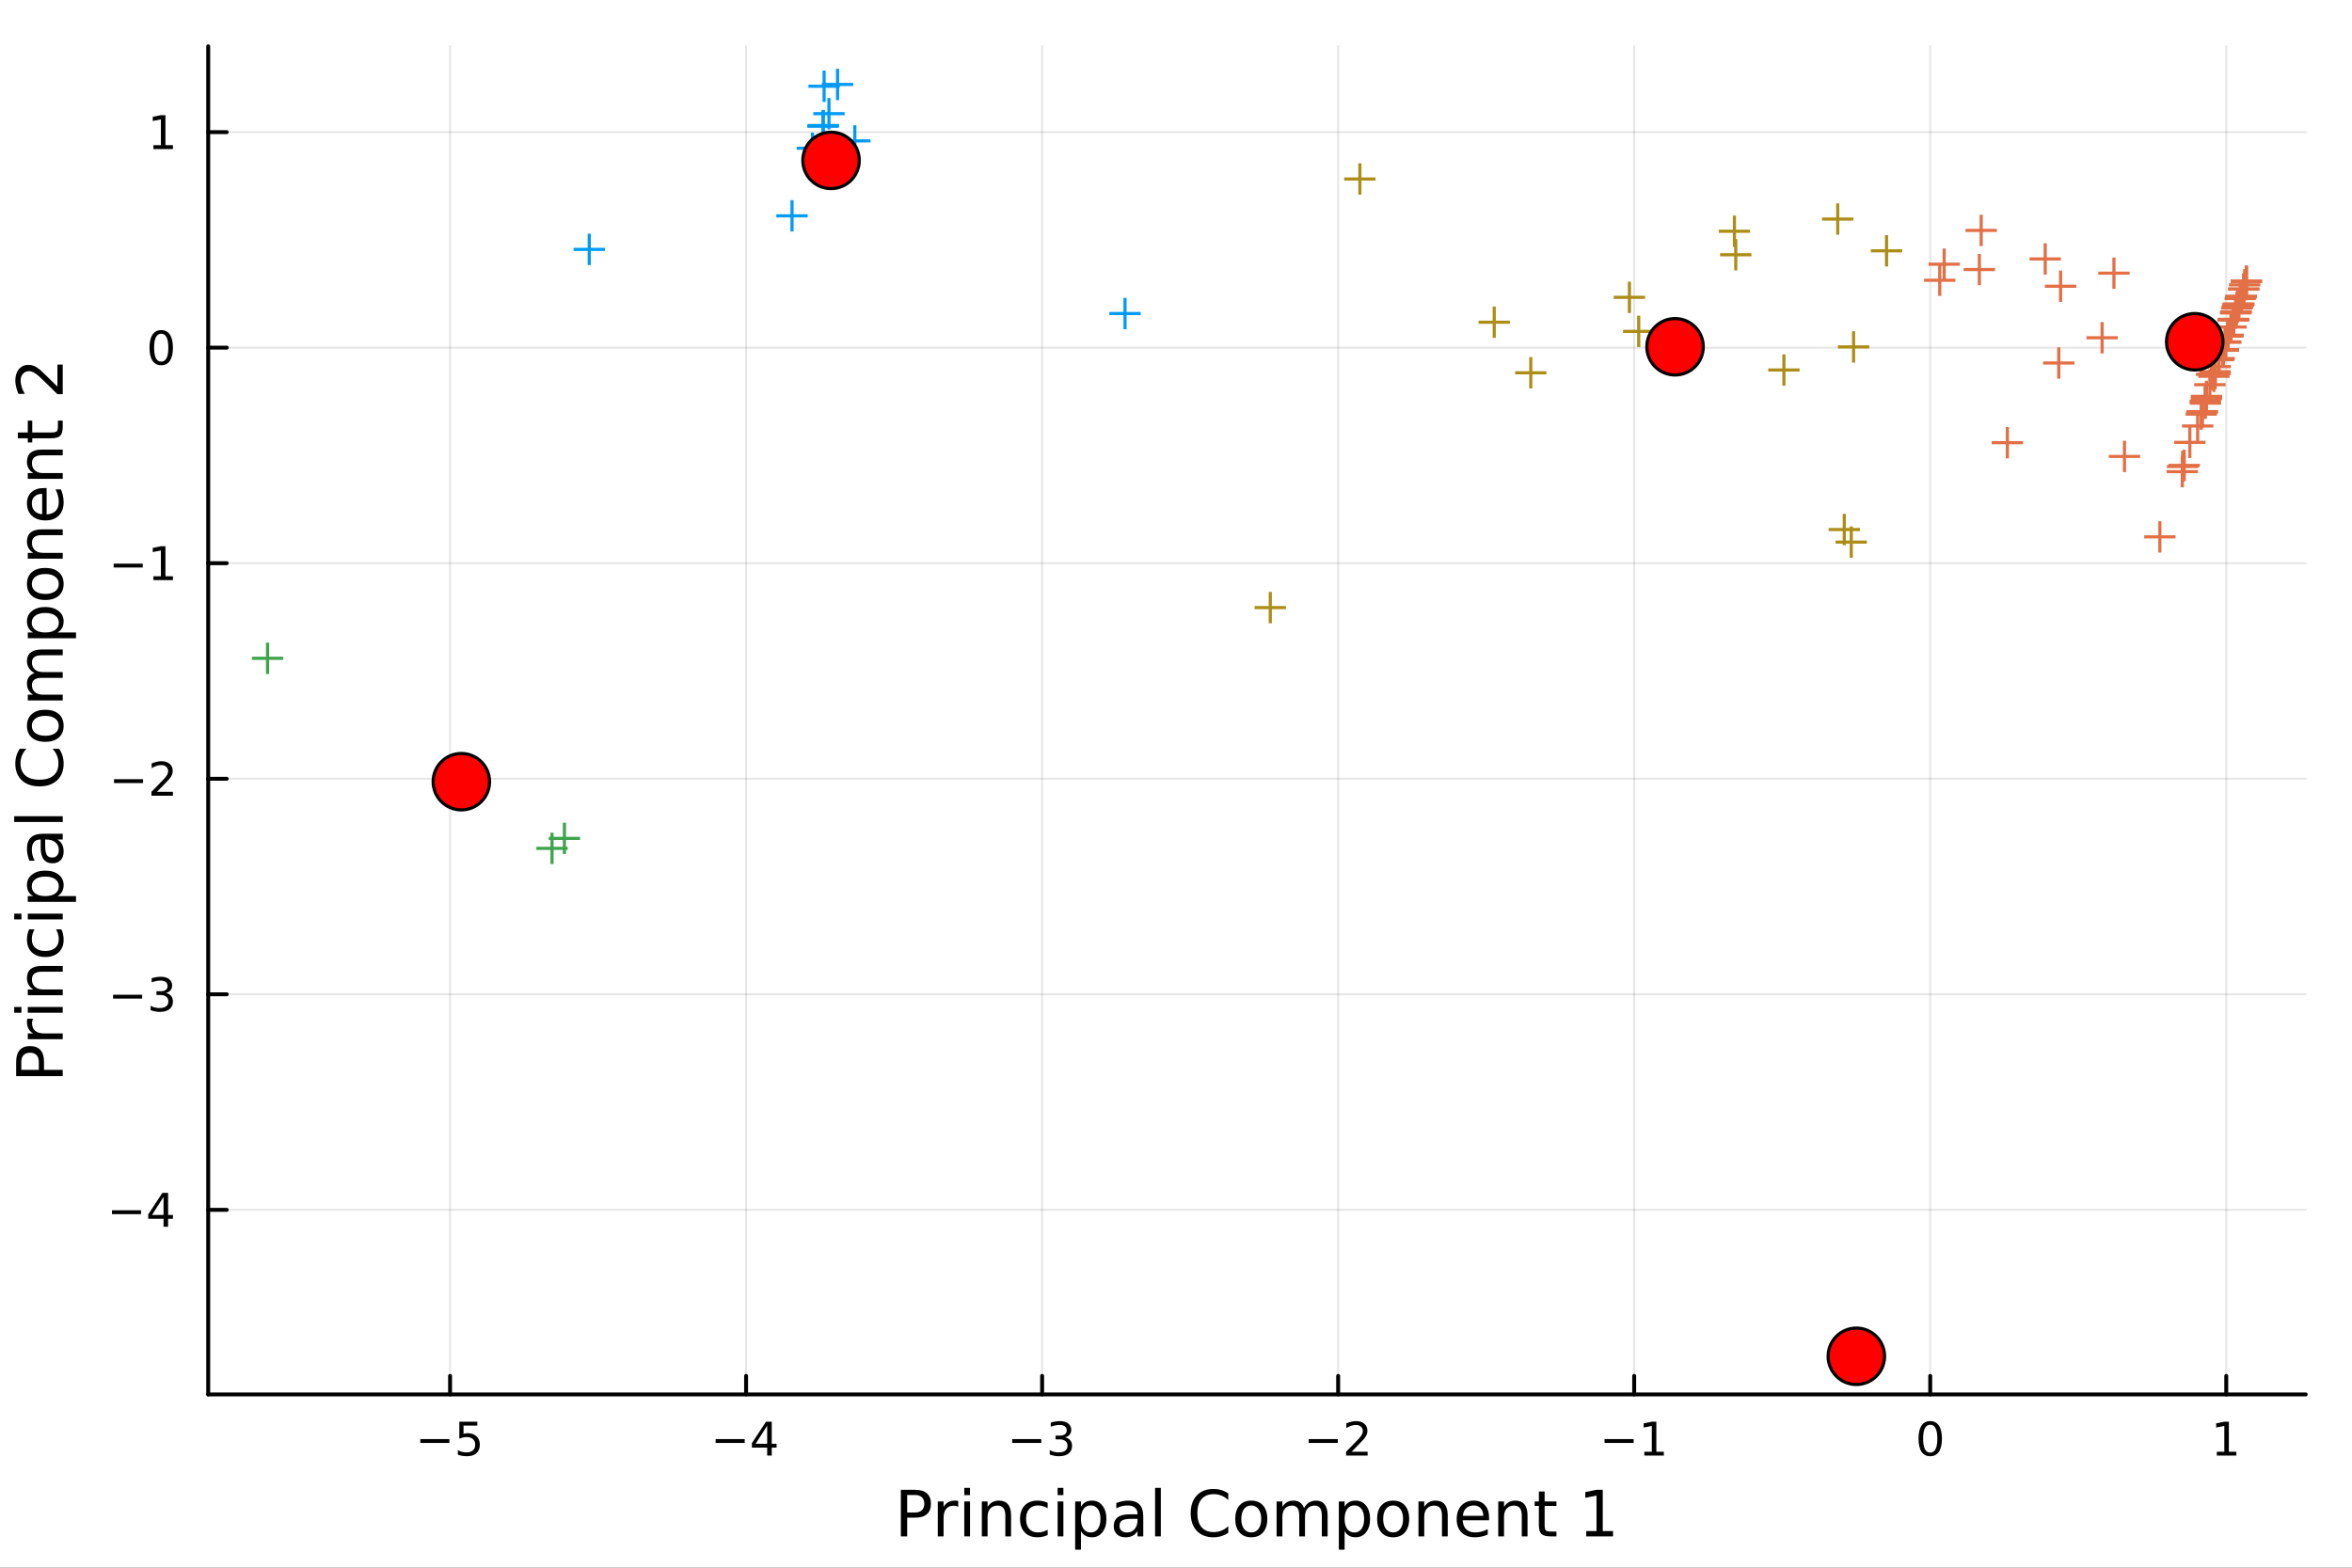 <svg xmlns="http://www.w3.org/2000/svg" xmlns:xlink="http://www.w3.org/1999/xlink" width="600" height="400" viewBox="0 0 2400 1600">
<rect x="0" y="0" width="2400" height="1600" fill="#333333" stroke="none"/>
<defs>
  <clipPath id="clip180">
    <rect x="0" y="0" width="2400" height="1600"></rect>
  </clipPath>
</defs>
<path clip-path="url(#clip180)" d="M0 1600 L2400 1600 L2400 0 L0 0  Z" fill="#ffffff" fill-rule="evenodd" fill-opacity="1"></path>
<defs>
  <clipPath id="clip181">
    <rect x="480" y="0" width="1681" height="1600"></rect>
  </clipPath>
</defs>
<path clip-path="url(#clip180)" d="M212.459 1423.18 L2352.76 1423.18 L2352.76 47.244 L212.459 47.244  Z" fill="#ffffff" fill-rule="evenodd" fill-opacity="1"></path>
<defs>
  <clipPath id="clip182">
    <rect x="212" y="47" width="2141" height="1377"></rect>
  </clipPath>
</defs>
<polyline clip-path="url(#clip182)" style="stroke:#000000; stroke-linecap:round; stroke-linejoin:round; stroke-width:2; stroke-opacity:0.1; fill:none" points="459.251,1423.18 459.251,47.244 "></polyline>
<polyline clip-path="url(#clip182)" style="stroke:#000000; stroke-linecap:round; stroke-linejoin:round; stroke-width:2; stroke-opacity:0.1; fill:none" points="761.324,1423.18 761.324,47.244 "></polyline>
<polyline clip-path="url(#clip182)" style="stroke:#000000; stroke-linecap:round; stroke-linejoin:round; stroke-width:2; stroke-opacity:0.1; fill:none" points="1063.4,1423.18 1063.4,47.244 "></polyline>
<polyline clip-path="url(#clip182)" style="stroke:#000000; stroke-linecap:round; stroke-linejoin:round; stroke-width:2; stroke-opacity:0.1; fill:none" points="1365.47,1423.18 1365.47,47.244 "></polyline>
<polyline clip-path="url(#clip182)" style="stroke:#000000; stroke-linecap:round; stroke-linejoin:round; stroke-width:2; stroke-opacity:0.1; fill:none" points="1667.54,1423.18 1667.54,47.244 "></polyline>
<polyline clip-path="url(#clip182)" style="stroke:#000000; stroke-linecap:round; stroke-linejoin:round; stroke-width:2; stroke-opacity:0.1; fill:none" points="1969.62,1423.18 1969.62,47.244 "></polyline>
<polyline clip-path="url(#clip182)" style="stroke:#000000; stroke-linecap:round; stroke-linejoin:round; stroke-width:2; stroke-opacity:0.1; fill:none" points="2271.69,1423.18 2271.69,47.244 "></polyline>
<polyline clip-path="url(#clip180)" style="stroke:#000000; stroke-linecap:round; stroke-linejoin:round; stroke-width:4; stroke-opacity:1; fill:none" points="212.459,1423.18 2352.76,1423.18 "></polyline>
<polyline clip-path="url(#clip180)" style="stroke:#000000; stroke-linecap:round; stroke-linejoin:round; stroke-width:4; stroke-opacity:1; fill:none" points="459.251,1423.18 459.251,1404.28 "></polyline>
<polyline clip-path="url(#clip180)" style="stroke:#000000; stroke-linecap:round; stroke-linejoin:round; stroke-width:4; stroke-opacity:1; fill:none" points="761.324,1423.18 761.324,1404.28 "></polyline>
<polyline clip-path="url(#clip180)" style="stroke:#000000; stroke-linecap:round; stroke-linejoin:round; stroke-width:4; stroke-opacity:1; fill:none" points="1063.4,1423.18 1063.4,1404.28 "></polyline>
<polyline clip-path="url(#clip180)" style="stroke:#000000; stroke-linecap:round; stroke-linejoin:round; stroke-width:4; stroke-opacity:1; fill:none" points="1365.47,1423.18 1365.47,1404.28 "></polyline>
<polyline clip-path="url(#clip180)" style="stroke:#000000; stroke-linecap:round; stroke-linejoin:round; stroke-width:4; stroke-opacity:1; fill:none" points="1667.54,1423.18 1667.54,1404.28 "></polyline>
<polyline clip-path="url(#clip180)" style="stroke:#000000; stroke-linecap:round; stroke-linejoin:round; stroke-width:4; stroke-opacity:1; fill:none" points="1969.62,1423.18 1969.62,1404.28 "></polyline>
<polyline clip-path="url(#clip180)" style="stroke:#000000; stroke-linecap:round; stroke-linejoin:round; stroke-width:4; stroke-opacity:1; fill:none" points="2271.69,1423.18 2271.69,1404.28 "></polyline>
<path clip-path="url(#clip180)" d="M428.892 1468.75 L458.568 1468.75 L458.568 1472.69 L428.892 1472.69 L428.892 1468.75 Z" fill="#000000" fill-rule="nonzero" fill-opacity="1"></path><path clip-path="url(#clip180)" d="M468.707 1451.02 L487.063 1451.02 L487.063 1454.96 L472.989 1454.96 L472.989 1463.43 Q474.008 1463.08 475.026 1462.92 Q476.045 1462.73 477.063 1462.73 Q482.85 1462.73 486.23 1465.9 Q489.61 1469.08 489.61 1474.49 Q489.61 1480.07 486.137 1483.17 Q482.665 1486.25 476.346 1486.25 Q474.17 1486.25 471.901 1485.88 Q469.656 1485.51 467.249 1484.77 L467.249 1480.07 Q469.332 1481.2 471.554 1481.76 Q473.776 1482.32 476.253 1482.32 Q480.258 1482.32 482.596 1480.21 Q484.934 1478.1 484.934 1474.49 Q484.934 1470.88 482.596 1468.77 Q480.258 1466.67 476.253 1466.67 Q474.378 1466.67 472.503 1467.08 Q470.651 1467.5 468.707 1468.38 L468.707 1451.02 Z" fill="#000000" fill-rule="nonzero" fill-opacity="1"></path><path clip-path="url(#clip180)" d="M730.225 1468.75 L759.9 1468.75 L759.9 1472.69 L730.225 1472.69 L730.225 1468.75 Z" fill="#000000" fill-rule="nonzero" fill-opacity="1"></path><path clip-path="url(#clip180)" d="M782.84 1455.09 L771.034 1473.54 L782.84 1473.54 L782.84 1455.09 M781.613 1451.02 L787.493 1451.02 L787.493 1473.54 L792.423 1473.54 L792.423 1477.43 L787.493 1477.43 L787.493 1485.58 L782.84 1485.58 L782.84 1477.43 L767.238 1477.43 L767.238 1472.92 L781.613 1451.02 Z" fill="#000000" fill-rule="nonzero" fill-opacity="1"></path><path clip-path="url(#clip180)" d="M1032.86 1468.75 L1062.54 1468.75 L1062.54 1472.69 L1032.86 1472.69 L1032.86 1468.75 Z" fill="#000000" fill-rule="nonzero" fill-opacity="1"></path><path clip-path="url(#clip180)" d="M1086.8 1466.95 Q1090.16 1467.66 1092.03 1469.93 Q1093.93 1472.2 1093.93 1475.53 Q1093.93 1480.65 1090.41 1483.45 Q1086.89 1486.25 1080.41 1486.25 Q1078.23 1486.25 1075.92 1485.81 Q1073.63 1485.39 1071.17 1484.54 L1071.17 1480.02 Q1073.12 1481.16 1075.43 1481.74 Q1077.75 1482.32 1080.27 1482.32 Q1084.67 1482.32 1086.96 1480.58 Q1089.28 1478.84 1089.28 1475.53 Q1089.28 1472.48 1087.12 1470.77 Q1084.99 1469.03 1081.17 1469.03 L1077.15 1469.03 L1077.15 1465.19 L1081.36 1465.19 Q1084.81 1465.19 1086.64 1463.82 Q1088.47 1462.43 1088.47 1459.84 Q1088.47 1457.18 1086.57 1455.77 Q1084.69 1454.33 1081.17 1454.33 Q1079.25 1454.33 1077.05 1454.75 Q1074.85 1455.16 1072.22 1456.04 L1072.22 1451.88 Q1074.88 1451.14 1077.19 1450.77 Q1079.53 1450.39 1081.59 1450.39 Q1086.92 1450.39 1090.02 1452.83 Q1093.12 1455.23 1093.12 1459.35 Q1093.12 1462.22 1091.48 1464.21 Q1089.83 1466.18 1086.8 1466.95 Z" fill="#000000" fill-rule="nonzero" fill-opacity="1"></path><path clip-path="url(#clip180)" d="M1335.41 1468.75 L1365.09 1468.75 L1365.09 1472.69 L1335.41 1472.69 L1335.41 1468.75 Z" fill="#000000" fill-rule="nonzero" fill-opacity="1"></path><path clip-path="url(#clip180)" d="M1379.21 1481.64 L1395.53 1481.64 L1395.53 1485.58 L1373.58 1485.58 L1373.58 1481.64 Q1376.24 1478.89 1380.83 1474.26 Q1385.43 1469.61 1386.62 1468.27 Q1388.86 1465.74 1389.74 1464.01 Q1390.64 1462.25 1390.64 1460.56 Q1390.64 1457.8 1388.7 1456.07 Q1386.78 1454.33 1383.68 1454.33 Q1381.48 1454.33 1379.02 1455.09 Q1376.59 1455.86 1373.81 1457.41 L1373.81 1452.69 Q1376.64 1451.55 1379.09 1450.97 Q1381.55 1450.39 1383.58 1450.39 Q1388.95 1450.39 1392.15 1453.08 Q1395.34 1455.77 1395.34 1460.26 Q1395.34 1462.39 1394.53 1464.31 Q1393.74 1466.2 1391.64 1468.8 Q1391.06 1469.47 1387.96 1472.69 Q1384.86 1475.88 1379.21 1481.64 Z" fill="#000000" fill-rule="nonzero" fill-opacity="1"></path><path clip-path="url(#clip180)" d="M1637.3 1468.75 L1666.98 1468.75 L1666.98 1472.69 L1637.3 1472.69 L1637.3 1468.75 Z" fill="#000000" fill-rule="nonzero" fill-opacity="1"></path><path clip-path="url(#clip180)" d="M1677.88 1481.64 L1685.52 1481.64 L1685.52 1455.28 L1677.21 1456.95 L1677.21 1452.69 L1685.47 1451.02 L1690.15 1451.02 L1690.15 1481.64 L1697.79 1481.64 L1697.79 1485.58 L1677.88 1485.58 L1677.88 1481.64 Z" fill="#000000" fill-rule="nonzero" fill-opacity="1"></path><path clip-path="url(#clip180)" d="M1969.62 1454.1 Q1966 1454.1 1964.18 1457.66 Q1962.37 1461.2 1962.37 1468.33 Q1962.37 1475.44 1964.18 1479.01 Q1966 1482.55 1969.62 1482.55 Q1973.25 1482.55 1975.05 1479.01 Q1976.88 1475.44 1976.88 1468.33 Q1976.88 1461.2 1975.05 1457.66 Q1973.25 1454.1 1969.62 1454.1 M1969.62 1450.39 Q1975.43 1450.39 1978.48 1455 Q1981.56 1459.58 1981.56 1468.33 Q1981.56 1477.06 1978.48 1481.67 Q1975.43 1486.25 1969.62 1486.25 Q1963.8 1486.25 1960.73 1481.67 Q1957.67 1477.06 1957.67 1468.33 Q1957.67 1459.58 1960.73 1455 Q1963.8 1450.39 1969.62 1450.39 Z" fill="#000000" fill-rule="nonzero" fill-opacity="1"></path><path clip-path="url(#clip180)" d="M2262.07 1481.64 L2269.71 1481.64 L2269.71 1455.28 L2261.4 1456.95 L2261.4 1452.69 L2269.66 1451.02 L2274.34 1451.02 L2274.34 1481.64 L2281.98 1481.64 L2281.98 1485.58 L2262.07 1485.58 L2262.07 1481.64 Z" fill="#000000" fill-rule="nonzero" fill-opacity="1"></path><path clip-path="url(#clip180)" d="M925.682 1525.81 L925.682 1543.66 L933.767 1543.66 Q938.255 1543.66 940.705 1541.34 Q943.156 1539.02 943.156 1534.72 Q943.156 1530.45 940.705 1528.13 Q938.255 1525.81 933.767 1525.81 L925.682 1525.81 M919.253 1520.52 L933.767 1520.52 Q941.756 1520.52 945.83 1524.15 Q949.936 1527.75 949.936 1534.72 Q949.936 1541.75 945.83 1545.35 Q941.756 1548.95 933.767 1548.95 L925.682 1548.95 L925.682 1568.04 L919.253 1568.04 L919.253 1520.52 Z" fill="#000000" fill-rule="nonzero" fill-opacity="1"></path><path clip-path="url(#clip180)" d="M977.817 1537.87 Q976.831 1537.3 975.653 1537.04 Q974.507 1536.76 973.107 1536.76 Q968.141 1536.76 965.468 1540 Q962.826 1543.22 962.826 1549.27 L962.826 1568.04 L956.938 1568.04 L956.938 1532.4 L962.826 1532.4 L962.826 1537.93 Q964.672 1534.69 967.632 1533.13 Q970.592 1531.54 974.825 1531.54 Q975.43 1531.54 976.162 1531.63 Q976.894 1531.7 977.786 1531.85 L977.817 1537.87 Z" fill="#000000" fill-rule="nonzero" fill-opacity="1"></path><path clip-path="url(#clip180)" d="M983.96 1532.4 L989.817 1532.4 L989.817 1568.04 L983.96 1568.04 L983.96 1532.4 M983.96 1518.52 L989.817 1518.52 L989.817 1525.93 L983.96 1525.93 L983.96 1518.52 Z" fill="#000000" fill-rule="nonzero" fill-opacity="1"></path><path clip-path="url(#clip180)" d="M1031.7 1546.53 L1031.7 1568.04 L1025.85 1568.04 L1025.85 1546.72 Q1025.85 1541.66 1023.87 1539.14 Q1021.9 1536.63 1017.95 1536.63 Q1013.21 1536.63 1010.47 1539.65 Q1007.74 1542.68 1007.74 1547.9 L1007.74 1568.04 L1001.85 1568.04 L1001.85 1532.4 L1007.74 1532.4 L1007.74 1537.93 Q1009.84 1534.72 1012.67 1533.13 Q1015.53 1531.54 1019.26 1531.54 Q1025.4 1531.54 1028.55 1535.36 Q1031.7 1539.14 1031.7 1546.53 Z" fill="#000000" fill-rule="nonzero" fill-opacity="1"></path><path clip-path="url(#clip180)" d="M1069.04 1533.76 L1069.04 1539.24 Q1066.56 1537.87 1064.04 1537.2 Q1061.56 1536.5 1059.01 1536.5 Q1053.31 1536.5 1050.16 1540.13 Q1047.01 1543.73 1047.01 1550.25 Q1047.01 1556.78 1050.16 1560.4 Q1053.31 1564 1059.01 1564 Q1061.56 1564 1064.04 1563.33 Q1066.56 1562.63 1069.04 1561.26 L1069.04 1566.68 Q1066.59 1567.82 1063.95 1568.39 Q1061.34 1568.97 1058.38 1568.97 Q1050.32 1568.97 1045.58 1563.91 Q1040.84 1558.85 1040.84 1550.25 Q1040.84 1541.53 1045.61 1536.53 Q1050.42 1531.54 1058.76 1531.54 Q1061.46 1531.54 1064.04 1532.11 Q1066.62 1532.65 1069.04 1533.76 Z" fill="#000000" fill-rule="nonzero" fill-opacity="1"></path><path clip-path="url(#clip180)" d="M1079.22 1532.4 L1085.08 1532.4 L1085.08 1568.04 L1079.22 1568.04 L1079.22 1532.4 M1079.22 1518.52 L1085.08 1518.52 L1085.08 1525.93 L1079.22 1525.93 L1079.22 1518.52 Z" fill="#000000" fill-rule="nonzero" fill-opacity="1"></path><path clip-path="url(#clip180)" d="M1103 1562.7 L1103 1581.6 L1097.11 1581.6 L1097.11 1532.4 L1103 1532.4 L1103 1537.81 Q1104.85 1534.62 1107.65 1533.1 Q1110.48 1531.54 1114.39 1531.54 Q1120.89 1531.54 1124.93 1536.69 Q1129 1541.85 1129 1550.25 Q1129 1558.65 1124.93 1563.81 Q1120.89 1568.97 1114.39 1568.97 Q1110.48 1568.97 1107.65 1567.44 Q1104.85 1565.88 1103 1562.7 M1122.92 1550.25 Q1122.92 1543.79 1120.25 1540.13 Q1117.61 1536.44 1112.96 1536.44 Q1108.31 1536.44 1105.64 1540.13 Q1103 1543.79 1103 1550.25 Q1103 1556.71 1105.64 1560.4 Q1108.31 1564.07 1112.96 1564.07 Q1117.61 1564.07 1120.25 1560.4 Q1122.92 1556.71 1122.92 1550.25 Z" fill="#000000" fill-rule="nonzero" fill-opacity="1"></path><path clip-path="url(#clip180)" d="M1154.91 1550.12 Q1147.81 1550.12 1145.08 1551.75 Q1142.34 1553.37 1142.34 1557.29 Q1142.34 1560.4 1144.38 1562.25 Q1146.44 1564.07 1149.98 1564.07 Q1154.85 1564.07 1157.78 1560.63 Q1160.74 1557.16 1160.74 1551.43 L1160.74 1550.12 L1154.91 1550.12 M1166.59 1547.71 L1166.59 1568.04 L1160.74 1568.04 L1160.74 1562.63 Q1158.73 1565.88 1155.74 1567.44 Q1152.75 1568.97 1148.42 1568.97 Q1142.94 1568.97 1139.7 1565.91 Q1136.48 1562.82 1136.48 1557.67 Q1136.48 1551.65 1140.49 1548.6 Q1144.54 1545.54 1152.52 1545.54 L1160.74 1545.54 L1160.74 1544.97 Q1160.74 1540.93 1158.06 1538.73 Q1155.42 1536.5 1150.61 1536.5 Q1147.56 1536.5 1144.66 1537.23 Q1141.77 1537.97 1139.09 1539.43 L1139.09 1534.02 Q1142.31 1532.78 1145.33 1532.17 Q1148.35 1531.54 1151.22 1531.54 Q1158.95 1531.54 1162.77 1535.55 Q1166.59 1539.56 1166.59 1547.71 Z" fill="#000000" fill-rule="nonzero" fill-opacity="1"></path><path clip-path="url(#clip180)" d="M1178.66 1518.52 L1184.51 1518.52 L1184.51 1568.04 L1178.66 1568.04 L1178.66 1518.52 Z" fill="#000000" fill-rule="nonzero" fill-opacity="1"></path><path clip-path="url(#clip180)" d="M1253.33 1524.18 L1253.33 1530.96 Q1250.08 1527.94 1246.39 1526.44 Q1242.73 1524.95 1238.59 1524.95 Q1230.44 1524.95 1226.11 1529.95 Q1221.78 1534.91 1221.78 1544.33 Q1221.78 1553.72 1226.11 1558.72 Q1230.44 1563.68 1238.59 1563.68 Q1242.73 1563.68 1246.39 1562.19 Q1250.08 1560.69 1253.33 1557.67 L1253.33 1564.38 Q1249.95 1566.68 1246.16 1567.82 Q1242.41 1568.97 1238.21 1568.97 Q1227.42 1568.97 1221.21 1562.38 Q1215 1555.76 1215 1544.33 Q1215 1532.87 1221.21 1526.28 Q1227.42 1519.66 1238.21 1519.66 Q1242.47 1519.66 1246.23 1520.81 Q1250.01 1521.92 1253.33 1524.18 Z" fill="#000000" fill-rule="nonzero" fill-opacity="1"></path><path clip-path="url(#clip180)" d="M1276.81 1536.5 Q1272.1 1536.5 1269.37 1540.19 Q1266.63 1543.85 1266.63 1550.25 Q1266.63 1556.65 1269.33 1560.34 Q1272.07 1564 1276.81 1564 Q1281.49 1564 1284.23 1560.31 Q1286.97 1556.62 1286.97 1550.25 Q1286.97 1543.92 1284.23 1540.23 Q1281.49 1536.5 1276.81 1536.5 M1276.81 1531.54 Q1284.45 1531.54 1288.81 1536.5 Q1293.17 1541.47 1293.17 1550.25 Q1293.17 1559 1288.81 1564 Q1284.45 1568.97 1276.81 1568.97 Q1269.14 1568.97 1264.78 1564 Q1260.45 1559 1260.45 1550.25 Q1260.45 1541.47 1264.78 1536.5 Q1269.14 1531.54 1276.81 1531.54 Z" fill="#000000" fill-rule="nonzero" fill-opacity="1"></path><path clip-path="url(#clip180)" d="M1330.64 1539.24 Q1332.83 1535.29 1335.89 1533.41 Q1338.94 1531.54 1343.08 1531.54 Q1348.65 1531.54 1351.68 1535.45 Q1354.7 1539.33 1354.7 1546.53 L1354.7 1568.04 L1348.81 1568.04 L1348.81 1546.72 Q1348.81 1541.59 1347 1539.11 Q1345.18 1536.63 1341.46 1536.63 Q1336.91 1536.63 1334.27 1539.65 Q1331.62 1542.68 1331.62 1547.9 L1331.62 1568.04 L1325.74 1568.04 L1325.74 1546.72 Q1325.74 1541.56 1323.92 1539.11 Q1322.11 1536.63 1318.32 1536.63 Q1313.83 1536.63 1311.19 1539.68 Q1308.55 1542.71 1308.55 1547.9 L1308.55 1568.04 L1302.66 1568.04 L1302.66 1532.4 L1308.55 1532.4 L1308.55 1537.93 Q1310.55 1534.66 1313.35 1533.1 Q1316.15 1531.54 1320.01 1531.54 Q1323.89 1531.54 1326.59 1533.51 Q1329.33 1535.48 1330.64 1539.24 Z" fill="#000000" fill-rule="nonzero" fill-opacity="1"></path><path clip-path="url(#clip180)" d="M1372.05 1562.7 L1372.05 1581.6 L1366.16 1581.6 L1366.16 1532.4 L1372.05 1532.4 L1372.05 1537.81 Q1373.89 1534.62 1376.69 1533.1 Q1379.53 1531.54 1383.44 1531.54 Q1389.93 1531.54 1393.98 1536.69 Q1398.05 1541.85 1398.05 1550.25 Q1398.05 1558.65 1393.98 1563.81 Q1389.93 1568.97 1383.44 1568.97 Q1379.53 1568.97 1376.69 1567.44 Q1373.89 1565.88 1372.05 1562.7 M1391.97 1550.25 Q1391.97 1543.79 1389.3 1540.13 Q1386.65 1536.44 1382.01 1536.44 Q1377.36 1536.44 1374.69 1540.13 Q1372.05 1543.79 1372.05 1550.25 Q1372.05 1556.71 1374.69 1560.4 Q1377.36 1564.07 1382.01 1564.07 Q1386.65 1564.07 1389.3 1560.4 Q1391.97 1556.71 1391.97 1550.25 Z" fill="#000000" fill-rule="nonzero" fill-opacity="1"></path><path clip-path="url(#clip180)" d="M1421.57 1536.5 Q1416.86 1536.5 1414.12 1540.19 Q1411.39 1543.85 1411.39 1550.25 Q1411.39 1556.65 1414.09 1560.34 Q1416.83 1564 1421.57 1564 Q1426.25 1564 1428.99 1560.31 Q1431.72 1556.62 1431.72 1550.25 Q1431.72 1543.92 1428.99 1540.23 Q1426.25 1536.5 1421.57 1536.5 M1421.57 1531.54 Q1429.21 1531.54 1433.57 1536.5 Q1437.93 1541.47 1437.93 1550.25 Q1437.93 1559 1433.57 1564 Q1429.21 1568.97 1421.57 1568.97 Q1413.9 1568.97 1409.54 1564 Q1405.21 1559 1405.21 1550.25 Q1405.21 1541.47 1409.54 1536.5 Q1413.9 1531.54 1421.57 1531.54 Z" fill="#000000" fill-rule="nonzero" fill-opacity="1"></path><path clip-path="url(#clip180)" d="M1477.27 1546.53 L1477.27 1568.04 L1471.41 1568.04 L1471.41 1546.72 Q1471.41 1541.66 1469.44 1539.14 Q1467.47 1536.63 1463.52 1536.63 Q1458.78 1536.63 1456.04 1539.65 Q1453.3 1542.68 1453.3 1547.9 L1453.3 1568.04 L1447.42 1568.04 L1447.42 1532.4 L1453.3 1532.4 L1453.3 1537.93 Q1455.4 1534.72 1458.24 1533.13 Q1461.1 1531.54 1464.83 1531.54 Q1470.97 1531.54 1474.12 1535.36 Q1477.27 1539.14 1477.27 1546.53 Z" fill="#000000" fill-rule="nonzero" fill-opacity="1"></path><path clip-path="url(#clip180)" d="M1519.44 1548.76 L1519.44 1551.62 L1492.52 1551.62 Q1492.9 1557.67 1496.15 1560.85 Q1499.42 1564 1505.25 1564 Q1508.62 1564 1511.77 1563.17 Q1514.96 1562.35 1518.07 1560.69 L1518.07 1566.23 Q1514.92 1567.57 1511.61 1568.27 Q1508.3 1568.97 1504.9 1568.97 Q1496.37 1568.97 1491.37 1564 Q1486.41 1559.04 1486.41 1550.57 Q1486.41 1541.82 1491.12 1536.69 Q1495.86 1531.54 1503.88 1531.54 Q1511.07 1531.54 1515.24 1536.18 Q1519.44 1540.8 1519.44 1548.76 M1513.59 1547.04 Q1513.52 1542.23 1510.88 1539.37 Q1508.27 1536.5 1503.94 1536.5 Q1499.04 1536.5 1496.08 1539.27 Q1493.15 1542.04 1492.71 1547.07 L1513.59 1547.04 Z" fill="#000000" fill-rule="nonzero" fill-opacity="1"></path><path clip-path="url(#clip180)" d="M1558.69 1546.53 L1558.69 1568.04 L1552.83 1568.04 L1552.83 1546.72 Q1552.83 1541.66 1550.86 1539.14 Q1548.88 1536.63 1544.94 1536.63 Q1540.2 1536.63 1537.46 1539.65 Q1534.72 1542.68 1534.72 1547.9 L1534.72 1568.04 L1528.83 1568.04 L1528.83 1532.4 L1534.72 1532.4 L1534.72 1537.93 Q1536.82 1534.72 1539.65 1533.13 Q1542.52 1531.54 1546.24 1531.54 Q1552.39 1531.54 1555.54 1535.36 Q1558.69 1539.14 1558.69 1546.53 Z" fill="#000000" fill-rule="nonzero" fill-opacity="1"></path><path clip-path="url(#clip180)" d="M1576.16 1522.27 L1576.16 1532.4 L1588.22 1532.4 L1588.22 1536.95 L1576.16 1536.95 L1576.16 1556.3 Q1576.16 1560.66 1577.34 1561.9 Q1578.55 1563.14 1582.21 1563.14 L1588.22 1563.14 L1588.22 1568.04 L1582.21 1568.04 Q1575.43 1568.04 1572.85 1565.53 Q1570.27 1562.98 1570.27 1556.3 L1570.27 1536.95 L1565.98 1536.95 L1565.98 1532.4 L1570.27 1532.4 L1570.27 1522.27 L1576.16 1522.27 Z" fill="#000000" fill-rule="nonzero" fill-opacity="1"></path><path clip-path="url(#clip180)" d="M1618.59 1562.63 L1629.09 1562.63 L1629.09 1526.38 L1617.67 1528.67 L1617.67 1522.82 L1629.03 1520.52 L1635.46 1520.52 L1635.46 1562.63 L1645.96 1562.63 L1645.96 1568.04 L1618.59 1568.04 L1618.59 1562.63 Z" fill="#000000" fill-rule="nonzero" fill-opacity="1"></path><polyline clip-path="url(#clip182)" style="stroke:#000000; stroke-linecap:round; stroke-linejoin:round; stroke-width:2; stroke-opacity:0.1; fill:none" points="212.459,1234.78 2352.76,1234.78 "></polyline>
<polyline clip-path="url(#clip182)" style="stroke:#000000; stroke-linecap:round; stroke-linejoin:round; stroke-width:2; stroke-opacity:0.1; fill:none" points="212.459,1014.79 2352.76,1014.79 "></polyline>
<polyline clip-path="url(#clip182)" style="stroke:#000000; stroke-linecap:round; stroke-linejoin:round; stroke-width:2; stroke-opacity:0.1; fill:none" points="212.459,794.805 2352.76,794.805 "></polyline>
<polyline clip-path="url(#clip182)" style="stroke:#000000; stroke-linecap:round; stroke-linejoin:round; stroke-width:2; stroke-opacity:0.1; fill:none" points="212.459,574.816 2352.76,574.816 "></polyline>
<polyline clip-path="url(#clip182)" style="stroke:#000000; stroke-linecap:round; stroke-linejoin:round; stroke-width:2; stroke-opacity:0.1; fill:none" points="212.459,354.827 2352.76,354.827 "></polyline>
<polyline clip-path="url(#clip182)" style="stroke:#000000; stroke-linecap:round; stroke-linejoin:round; stroke-width:2; stroke-opacity:0.1; fill:none" points="212.459,134.838 2352.76,134.838 "></polyline>
<polyline clip-path="url(#clip180)" style="stroke:#000000; stroke-linecap:round; stroke-linejoin:round; stroke-width:4; stroke-opacity:1; fill:none" points="212.459,1423.18 212.459,47.244 "></polyline>
<polyline clip-path="url(#clip180)" style="stroke:#000000; stroke-linecap:round; stroke-linejoin:round; stroke-width:4; stroke-opacity:1; fill:none" points="212.459,1234.78 231.357,1234.78 "></polyline>
<polyline clip-path="url(#clip180)" style="stroke:#000000; stroke-linecap:round; stroke-linejoin:round; stroke-width:4; stroke-opacity:1; fill:none" points="212.459,1014.79 231.357,1014.79 "></polyline>
<polyline clip-path="url(#clip180)" style="stroke:#000000; stroke-linecap:round; stroke-linejoin:round; stroke-width:4; stroke-opacity:1; fill:none" points="212.459,794.805 231.357,794.805 "></polyline>
<polyline clip-path="url(#clip180)" style="stroke:#000000; stroke-linecap:round; stroke-linejoin:round; stroke-width:4; stroke-opacity:1; fill:none" points="212.459,574.816 231.357,574.816 "></polyline>
<polyline clip-path="url(#clip180)" style="stroke:#000000; stroke-linecap:round; stroke-linejoin:round; stroke-width:4; stroke-opacity:1; fill:none" points="212.459,354.827 231.357,354.827 "></polyline>
<polyline clip-path="url(#clip180)" style="stroke:#000000; stroke-linecap:round; stroke-linejoin:round; stroke-width:4; stroke-opacity:1; fill:none" points="212.459,134.838 231.357,134.838 "></polyline>
<path clip-path="url(#clip180)" d="M114.26 1235.23 L143.936 1235.23 L143.936 1239.17 L114.26 1239.17 L114.26 1235.23 Z" fill="#000000" fill-rule="nonzero" fill-opacity="1"></path><path clip-path="url(#clip180)" d="M166.876 1221.58 L155.07 1240.03 L166.876 1240.03 L166.876 1221.58 M165.649 1217.5 L171.528 1217.5 L171.528 1240.03 L176.459 1240.03 L176.459 1243.91 L171.528 1243.91 L171.528 1252.06 L166.876 1252.06 L166.876 1243.91 L151.274 1243.91 L151.274 1239.4 L165.649 1217.5 Z" fill="#000000" fill-rule="nonzero" fill-opacity="1"></path><path clip-path="url(#clip180)" d="M115.394 1015.25 L145.07 1015.25 L145.07 1019.18 L115.394 1019.18 L115.394 1015.25 Z" fill="#000000" fill-rule="nonzero" fill-opacity="1"></path><path clip-path="url(#clip180)" d="M169.329 1013.44 Q172.686 1014.16 174.561 1016.43 Q176.459 1018.69 176.459 1022.03 Q176.459 1027.14 172.94 1029.94 Q169.422 1032.75 162.94 1032.75 Q160.765 1032.75 158.45 1032.31 Q156.158 1031.89 153.704 1031.03 L153.704 1026.52 Q155.649 1027.65 157.964 1028.23 Q160.278 1028.81 162.802 1028.81 Q167.2 1028.81 169.491 1027.07 Q171.806 1025.34 171.806 1022.03 Q171.806 1018.97 169.653 1017.26 Q167.524 1015.52 163.704 1015.52 L159.677 1015.52 L159.677 1011.68 L163.89 1011.68 Q167.339 1011.68 169.167 1010.31 Q170.996 1008.93 170.996 1006.33 Q170.996 1003.67 169.098 1002.26 Q167.223 1000.82 163.704 1000.82 Q161.783 1000.82 159.584 1001.24 Q157.385 1001.66 154.746 1002.54 L154.746 998.37 Q157.408 997.629 159.723 997.259 Q162.061 996.889 164.121 996.889 Q169.445 996.889 172.547 999.319 Q175.649 1001.73 175.649 1005.85 Q175.649 1008.72 174.005 1010.71 Q172.362 1012.68 169.329 1013.44 Z" fill="#000000" fill-rule="nonzero" fill-opacity="1"></path><path clip-path="url(#clip180)" d="M116.343 795.256 L146.019 795.256 L146.019 799.191 L116.343 799.191 L116.343 795.256 Z" fill="#000000" fill-rule="nonzero" fill-opacity="1"></path><path clip-path="url(#clip180)" d="M160.14 808.15 L176.459 808.15 L176.459 812.085 L154.515 812.085 L154.515 808.15 Q157.177 805.395 161.76 800.766 Q166.366 796.113 167.547 794.77 Q169.792 792.247 170.672 790.511 Q171.575 788.752 171.575 787.062 Q171.575 784.307 169.63 782.571 Q167.709 780.835 164.607 780.835 Q162.408 780.835 159.954 781.599 Q157.524 782.363 154.746 783.914 L154.746 779.192 Q157.57 778.057 160.024 777.479 Q162.477 776.9 164.515 776.9 Q169.885 776.9 173.079 779.585 Q176.274 782.27 176.274 786.761 Q176.274 788.891 175.464 790.812 Q174.677 792.71 172.57 795.303 Q171.991 795.974 168.889 799.191 Q165.788 802.386 160.14 808.15 Z" fill="#000000" fill-rule="nonzero" fill-opacity="1"></path><path clip-path="url(#clip180)" d="M115.973 575.267 L145.649 575.267 L145.649 579.203 L115.973 579.203 L115.973 575.267 Z" fill="#000000" fill-rule="nonzero" fill-opacity="1"></path><path clip-path="url(#clip180)" d="M156.552 588.161 L164.19 588.161 L164.19 561.795 L155.88 563.462 L155.88 559.203 L164.144 557.536 L168.82 557.536 L168.82 588.161 L176.459 588.161 L176.459 592.096 L156.552 592.096 L156.552 588.161 Z" fill="#000000" fill-rule="nonzero" fill-opacity="1"></path><path clip-path="url(#clip180)" d="M164.515 340.626 Q160.903 340.626 159.075 344.191 Q157.269 347.732 157.269 354.862 Q157.269 361.968 159.075 365.533 Q160.903 369.075 164.515 369.075 Q168.149 369.075 169.954 365.533 Q171.783 361.968 171.783 354.862 Q171.783 347.732 169.954 344.191 Q168.149 340.626 164.515 340.626 M164.515 336.922 Q170.325 336.922 173.38 341.529 Q176.459 346.112 176.459 354.862 Q176.459 363.589 173.38 368.195 Q170.325 372.779 164.515 372.779 Q158.704 372.779 155.626 368.195 Q152.57 363.589 152.57 354.862 Q152.57 346.112 155.626 341.529 Q158.704 336.922 164.515 336.922 Z" fill="#000000" fill-rule="nonzero" fill-opacity="1"></path><path clip-path="url(#clip180)" d="M156.552 148.183 L164.19 148.183 L164.19 121.818 L155.88 123.484 L155.88 119.225 L164.144 117.558 L168.82 117.558 L168.82 148.183 L176.459 148.183 L176.459 152.118 L156.552 152.118 L156.552 148.183 Z" fill="#000000" fill-rule="nonzero" fill-opacity="1"></path><path clip-path="url(#clip180)" d="M21.768 1091.88 L39.623 1091.88 L39.623 1083.8 Q39.623 1079.31 37.3 1076.86 Q34.977 1074.41 30.68 1074.41 Q26.415 1074.41 24.091 1076.86 Q21.768 1079.31 21.768 1083.8 L21.768 1091.88 M16.484 1098.31 L16.484 1083.8 Q16.484 1075.81 20.113 1071.74 Q23.709 1067.63 30.68 1067.63 Q37.714 1067.63 41.31 1071.74 Q44.907 1075.81 44.907 1083.8 L44.907 1091.88 L64.004 1091.88 L64.004 1098.31 L16.484 1098.31 Z" fill="#000000" fill-rule="nonzero" fill-opacity="1"></path><path clip-path="url(#clip180)" d="M33.831 1039.75 Q33.258 1040.73 33.003 1041.91 Q32.717 1043.06 32.717 1044.46 Q32.717 1049.42 35.963 1052.1 Q39.178 1054.74 45.225 1054.74 L64.004 1054.74 L64.004 1060.63 L28.356 1060.63 L28.356 1054.74 L33.894 1054.74 Q30.648 1052.89 29.088 1049.93 Q27.497 1046.97 27.497 1042.74 Q27.497 1042.13 27.592 1041.4 Q27.656 1040.67 27.815 1039.78 L33.831 1039.75 Z" fill="#000000" fill-rule="nonzero" fill-opacity="1"></path><path clip-path="url(#clip180)" d="M28.356 1033.6 L28.356 1027.75 L64.004 1027.75 L64.004 1033.6 L28.356 1033.6 M14.479 1033.6 L14.479 1027.75 L21.895 1027.75 L21.895 1033.6 L14.479 1033.6 Z" fill="#000000" fill-rule="nonzero" fill-opacity="1"></path><path clip-path="url(#clip180)" d="M42.488 985.862 L64.004 985.862 L64.004 991.718 L42.679 991.718 Q37.618 991.718 35.104 993.691 Q32.589 995.665 32.589 999.612 Q32.589 1004.35 35.613 1007.09 Q38.637 1009.83 43.857 1009.83 L64.004 1009.83 L64.004 1015.72 L28.356 1015.72 L28.356 1009.83 L33.894 1009.83 Q30.68 1007.73 29.088 1004.9 Q27.497 1002.03 27.497 998.307 Q27.497 992.164 31.316 989.013 Q35.104 985.862 42.488 985.862 Z" fill="#000000" fill-rule="nonzero" fill-opacity="1"></path><path clip-path="url(#clip180)" d="M29.725 948.527 L35.199 948.527 Q33.831 951.009 33.162 953.524 Q32.462 956.007 32.462 958.553 Q32.462 964.25 36.09 967.401 Q39.687 970.552 46.212 970.552 Q52.737 970.552 56.365 967.401 Q59.962 964.25 59.962 958.553 Q59.962 956.007 59.294 953.524 Q58.593 951.009 57.225 948.527 L62.636 948.527 Q63.781 950.978 64.354 953.619 Q64.927 956.229 64.927 959.189 Q64.927 967.242 59.866 971.984 Q54.806 976.727 46.212 976.727 Q37.491 976.727 32.494 971.953 Q27.497 967.146 27.497 958.807 Q27.497 956.102 28.07 953.524 Q28.611 950.946 29.725 948.527 Z" fill="#000000" fill-rule="nonzero" fill-opacity="1"></path><path clip-path="url(#clip180)" d="M28.356 938.342 L28.356 932.485 L64.004 932.485 L64.004 938.342 L28.356 938.342 M14.479 938.342 L14.479 932.485 L21.895 932.485 L21.895 938.342 L14.479 938.342 Z" fill="#000000" fill-rule="nonzero" fill-opacity="1"></path><path clip-path="url(#clip180)" d="M58.657 914.566 L77.563 914.566 L77.563 920.454 L28.356 920.454 L28.356 914.566 L33.767 914.566 Q30.584 912.72 29.056 909.919 Q27.497 907.086 27.497 903.171 Q27.497 896.678 32.653 892.636 Q37.809 888.562 46.212 888.562 Q54.615 888.562 59.771 892.636 Q64.927 896.678 64.927 903.171 Q64.927 907.086 63.399 909.919 Q61.84 912.72 58.657 914.566 M46.212 894.641 Q39.751 894.641 36.09 897.315 Q32.398 899.956 32.398 904.603 Q32.398 909.25 36.09 911.924 Q39.751 914.566 46.212 914.566 Q52.673 914.566 56.365 911.924 Q60.026 909.25 60.026 904.603 Q60.026 899.956 56.365 897.315 Q52.673 894.641 46.212 894.641 Z" fill="#000000" fill-rule="nonzero" fill-opacity="1"></path><path clip-path="url(#clip180)" d="M46.085 862.653 Q46.085 869.751 47.708 872.488 Q49.331 875.226 53.246 875.226 Q56.365 875.226 58.211 873.189 Q60.026 871.12 60.026 867.587 Q60.026 862.717 56.588 859.789 Q53.119 856.829 47.39 856.829 L46.085 856.829 L46.085 862.653 M43.666 850.972 L64.004 850.972 L64.004 856.829 L58.593 856.829 Q61.84 858.834 63.399 861.826 Q64.927 864.818 64.927 869.146 Q64.927 874.621 61.872 877.867 Q58.784 881.082 53.628 881.082 Q47.612 881.082 44.557 877.072 Q41.501 873.03 41.501 865.041 L41.501 856.829 L40.928 856.829 Q36.886 856.829 34.69 859.502 Q32.462 862.144 32.462 866.95 Q32.462 870.006 33.194 872.902 Q33.926 875.799 35.39 878.472 L29.98 878.472 Q28.738 875.258 28.133 872.234 Q27.497 869.21 27.497 866.346 Q27.497 858.611 31.507 854.792 Q35.518 850.972 43.666 850.972 Z" fill="#000000" fill-rule="nonzero" fill-opacity="1"></path><path clip-path="url(#clip180)" d="M14.479 838.909 L14.479 833.053 L64.004 833.053 L64.004 838.909 L14.479 838.909 Z" fill="#000000" fill-rule="nonzero" fill-opacity="1"></path><path clip-path="url(#clip180)" d="M20.144 764.24 L26.924 764.24 Q23.9 767.486 22.404 771.178 Q20.908 774.838 20.908 778.976 Q20.908 787.124 25.905 791.453 Q30.871 795.782 40.292 795.782 Q49.681 795.782 54.678 791.453 Q59.644 787.124 59.644 778.976 Q59.644 774.838 58.148 771.178 Q56.652 767.486 53.628 764.24 L60.344 764.24 Q62.636 767.613 63.781 771.401 Q64.927 775.157 64.927 779.358 Q64.927 790.148 58.339 796.355 Q51.718 802.561 40.292 802.561 Q28.834 802.561 22.245 796.355 Q15.625 790.148 15.625 779.358 Q15.625 775.093 16.771 771.337 Q17.885 767.55 20.144 764.24 Z" fill="#000000" fill-rule="nonzero" fill-opacity="1"></path><path clip-path="url(#clip180)" d="M32.462 740.75 Q32.462 745.461 36.154 748.198 Q39.815 750.935 46.212 750.935 Q52.609 750.935 56.302 748.23 Q59.962 745.493 59.962 740.75 Q59.962 736.071 56.27 733.334 Q52.578 730.597 46.212 730.597 Q39.878 730.597 36.186 733.334 Q32.462 736.071 32.462 740.75 M27.497 740.75 Q27.497 733.111 32.462 728.751 Q37.427 724.39 46.212 724.39 Q54.965 724.39 59.962 728.751 Q64.927 733.111 64.927 740.75 Q64.927 748.421 59.962 752.781 Q54.965 757.11 46.212 757.11 Q37.427 757.11 32.462 752.781 Q27.497 748.421 27.497 740.75 Z" fill="#000000" fill-rule="nonzero" fill-opacity="1"></path><path clip-path="url(#clip180)" d="M35.199 686.928 Q31.253 684.732 29.375 681.676 Q27.497 678.621 27.497 674.483 Q27.497 668.913 31.412 665.889 Q35.295 662.866 42.488 662.866 L64.004 662.866 L64.004 668.754 L42.679 668.754 Q37.555 668.754 35.072 670.568 Q32.589 672.382 32.589 676.106 Q32.589 680.658 35.613 683.3 Q38.637 685.941 43.857 685.941 L64.004 685.941 L64.004 691.83 L42.679 691.83 Q37.523 691.83 35.072 693.644 Q32.589 695.458 32.589 699.246 Q32.589 703.734 35.645 706.375 Q38.669 709.017 43.857 709.017 L64.004 709.017 L64.004 714.905 L28.356 714.905 L28.356 709.017 L33.894 709.017 Q30.616 707.012 29.056 704.211 Q27.497 701.41 27.497 697.559 Q27.497 693.676 29.47 690.97 Q31.444 688.233 35.199 686.928 Z" fill="#000000" fill-rule="nonzero" fill-opacity="1"></path><path clip-path="url(#clip180)" d="M58.657 645.519 L77.563 645.519 L77.563 651.407 L28.356 651.407 L28.356 645.519 L33.767 645.519 Q30.584 643.673 29.056 640.872 Q27.497 638.039 27.497 634.125 Q27.497 627.632 32.653 623.589 Q37.809 619.515 46.212 619.515 Q54.615 619.515 59.771 623.589 Q64.927 627.632 64.927 634.125 Q64.927 638.039 63.399 640.872 Q61.84 643.673 58.657 645.519 M46.212 625.595 Q39.751 625.595 36.09 628.268 Q32.398 630.91 32.398 635.557 Q32.398 640.204 36.09 642.877 Q39.751 645.519 46.212 645.519 Q52.673 645.519 56.365 642.877 Q60.026 640.204 60.026 635.557 Q60.026 630.91 56.365 628.268 Q52.673 625.595 46.212 625.595 Z" fill="#000000" fill-rule="nonzero" fill-opacity="1"></path><path clip-path="url(#clip180)" d="M32.462 595.994 Q32.462 600.705 36.154 603.442 Q39.815 606.179 46.212 606.179 Q52.609 606.179 56.302 603.474 Q59.962 600.736 59.962 595.994 Q59.962 591.315 56.27 588.578 Q52.578 585.841 46.212 585.841 Q39.878 585.841 36.186 588.578 Q32.462 591.315 32.462 595.994 M27.497 595.994 Q27.497 588.355 32.462 583.995 Q37.427 579.634 46.212 579.634 Q54.965 579.634 59.962 583.995 Q64.927 588.355 64.927 595.994 Q64.927 603.665 59.962 608.025 Q54.965 612.354 46.212 612.354 Q37.427 612.354 32.462 608.025 Q27.497 603.665 27.497 595.994 Z" fill="#000000" fill-rule="nonzero" fill-opacity="1"></path><path clip-path="url(#clip180)" d="M42.488 540.294 L64.004 540.294 L64.004 546.15 L42.679 546.15 Q37.618 546.15 35.104 548.124 Q32.589 550.097 32.589 554.044 Q32.589 558.786 35.613 561.524 Q38.637 564.261 43.857 564.261 L64.004 564.261 L64.004 570.149 L28.356 570.149 L28.356 564.261 L33.894 564.261 Q30.68 562.16 29.088 559.327 Q27.497 556.463 27.497 552.739 Q27.497 546.596 31.316 543.445 Q35.104 540.294 42.488 540.294 Z" fill="#000000" fill-rule="nonzero" fill-opacity="1"></path><path clip-path="url(#clip180)" d="M44.716 498.121 L47.581 498.121 L47.581 525.048 Q53.628 524.666 56.811 521.42 Q59.962 518.141 59.962 512.317 Q59.962 508.943 59.134 505.792 Q58.307 502.609 56.652 499.49 L62.19 499.49 Q63.527 502.641 64.227 505.951 Q64.927 509.261 64.927 512.667 Q64.927 521.197 59.962 526.194 Q54.997 531.159 46.53 531.159 Q37.777 531.159 32.653 526.449 Q27.497 521.706 27.497 513.685 Q27.497 506.492 32.144 502.323 Q36.759 498.121 44.716 498.121 M42.997 503.978 Q38.191 504.041 35.327 506.683 Q32.462 509.293 32.462 513.622 Q32.462 518.523 35.231 521.483 Q38 524.412 43.029 524.857 L42.997 503.978 Z" fill="#000000" fill-rule="nonzero" fill-opacity="1"></path><path clip-path="url(#clip180)" d="M42.488 458.877 L64.004 458.877 L64.004 464.733 L42.679 464.733 Q37.618 464.733 35.104 466.706 Q32.589 468.68 32.589 472.627 Q32.589 477.369 35.613 480.106 Q38.637 482.844 43.857 482.844 L64.004 482.844 L64.004 488.732 L28.356 488.732 L28.356 482.844 L33.894 482.844 Q30.68 480.743 29.088 477.91 Q27.497 475.046 27.497 471.322 Q27.497 465.179 31.316 462.028 Q35.104 458.877 42.488 458.877 Z" fill="#000000" fill-rule="nonzero" fill-opacity="1"></path><path clip-path="url(#clip180)" d="M18.235 441.403 L28.356 441.403 L28.356 429.34 L32.908 429.34 L32.908 441.403 L52.259 441.403 Q56.62 441.403 57.861 440.225 Q59.103 439.016 59.103 435.355 L59.103 429.34 L64.004 429.34 L64.004 435.355 Q64.004 442.135 61.49 444.713 Q58.943 447.291 52.259 447.291 L32.908 447.291 L32.908 451.588 L28.356 451.588 L28.356 447.291 L18.235 447.291 L18.235 441.403 Z" fill="#000000" fill-rule="nonzero" fill-opacity="1"></path><path clip-path="url(#clip180)" d="M58.593 394.551 L58.593 372.112 L64.004 372.112 L64.004 402.286 L58.593 402.286 Q54.806 398.625 48.44 392.323 Q42.042 385.989 40.196 384.366 Q36.727 381.279 34.34 380.069 Q31.921 378.828 29.598 378.828 Q25.81 378.828 23.423 381.501 Q21.036 384.143 21.036 388.408 Q21.036 391.432 22.086 394.806 Q23.136 398.148 25.269 401.967 L18.776 401.967 Q17.216 398.084 16.421 394.71 Q15.625 391.336 15.625 388.536 Q15.625 381.151 19.317 376.759 Q23.009 372.367 29.184 372.367 Q32.112 372.367 34.754 373.481 Q37.364 374.563 40.928 377.459 Q41.852 378.255 46.276 382.52 Q50.668 386.785 58.593 394.551 Z" fill="#000000" fill-rule="nonzero" fill-opacity="1"></path><line clip-path="url(#clip182)" x1="840.108" y1="128.113" x2="840.108" y2="112.113" style="stroke:#009af9; stroke-width:3.2; stroke-opacity:1"></line>
<line clip-path="url(#clip182)" x1="840.108" y1="128.113" x2="824.108" y2="128.113" style="stroke:#009af9; stroke-width:3.2; stroke-opacity:1"></line>
<line clip-path="url(#clip182)" x1="840.108" y1="128.113" x2="840.108" y2="144.113" style="stroke:#009af9; stroke-width:3.2; stroke-opacity:1"></line>
<line clip-path="url(#clip182)" x1="840.108" y1="128.113" x2="856.108" y2="128.113" style="stroke:#009af9; stroke-width:3.2; stroke-opacity:1"></line>
<line clip-path="url(#clip182)" x1="2286.95" y1="302.692" x2="2286.95" y2="286.692" style="stroke:#e26f46; stroke-width:3.2; stroke-opacity:1"></line>
<line clip-path="url(#clip182)" x1="2286.95" y1="302.692" x2="2270.95" y2="302.692" style="stroke:#e26f46; stroke-width:3.2; stroke-opacity:1"></line>
<line clip-path="url(#clip182)" x1="2286.95" y1="302.692" x2="2286.95" y2="318.692" style="stroke:#e26f46; stroke-width:3.2; stroke-opacity:1"></line>
<line clip-path="url(#clip182)" x1="2286.95" y1="302.692" x2="2302.95" y2="302.692" style="stroke:#e26f46; stroke-width:3.2; stroke-opacity:1"></line>
<line clip-path="url(#clip182)" x1="2246.98" y1="420.845" x2="2246.98" y2="404.845" style="stroke:#e26f46; stroke-width:3.2; stroke-opacity:1"></line>
<line clip-path="url(#clip182)" x1="2246.98" y1="420.845" x2="2230.98" y2="420.845" style="stroke:#e26f46; stroke-width:3.2; stroke-opacity:1"></line>
<line clip-path="url(#clip182)" x1="2246.98" y1="420.845" x2="2246.98" y2="436.845" style="stroke:#e26f46; stroke-width:3.2; stroke-opacity:1"></line>
<line clip-path="url(#clip182)" x1="2246.98" y1="420.845" x2="2262.98" y2="420.845" style="stroke:#e26f46; stroke-width:3.2; stroke-opacity:1"></line>
<line clip-path="url(#clip182)" x1="1979.35" y1="286.031" x2="1979.35" y2="270.031" style="stroke:#e26f46; stroke-width:3.2; stroke-opacity:1"></line>
<line clip-path="url(#clip182)" x1="1979.35" y1="286.031" x2="1963.35" y2="286.031" style="stroke:#e26f46; stroke-width:3.2; stroke-opacity:1"></line>
<line clip-path="url(#clip182)" x1="1979.35" y1="286.031" x2="1979.35" y2="302.031" style="stroke:#e26f46; stroke-width:3.2; stroke-opacity:1"></line>
<line clip-path="url(#clip182)" x1="1979.35" y1="286.031" x2="1995.35" y2="286.031" style="stroke:#e26f46; stroke-width:3.2; stroke-opacity:1"></line>
<line clip-path="url(#clip182)" x1="2268.64" y1="357.115" x2="2268.64" y2="341.115" style="stroke:#e26f46; stroke-width:3.2; stroke-opacity:1"></line>
<line clip-path="url(#clip182)" x1="2268.64" y1="357.115" x2="2252.64" y2="357.115" style="stroke:#e26f46; stroke-width:3.2; stroke-opacity:1"></line>
<line clip-path="url(#clip182)" x1="2268.64" y1="357.115" x2="2268.64" y2="373.115" style="stroke:#e26f46; stroke-width:3.2; stroke-opacity:1"></line>
<line clip-path="url(#clip182)" x1="2268.64" y1="357.115" x2="2284.64" y2="357.115" style="stroke:#e26f46; stroke-width:3.2; stroke-opacity:1"></line>
<line clip-path="url(#clip182)" x1="2279.03" y1="326.166" x2="2279.03" y2="310.166" style="stroke:#e26f46; stroke-width:3.2; stroke-opacity:1"></line>
<line clip-path="url(#clip182)" x1="2279.03" y1="326.166" x2="2263.03" y2="326.166" style="stroke:#e26f46; stroke-width:3.2; stroke-opacity:1"></line>
<line clip-path="url(#clip182)" x1="2279.03" y1="326.166" x2="2279.03" y2="342.166" style="stroke:#e26f46; stroke-width:3.2; stroke-opacity:1"></line>
<line clip-path="url(#clip182)" x1="2279.03" y1="326.166" x2="2295.03" y2="326.166" style="stroke:#e26f46; stroke-width:3.2; stroke-opacity:1"></line>
<line clip-path="url(#clip182)" x1="2102.64" y1="292.138" x2="2102.64" y2="276.138" style="stroke:#e26f46; stroke-width:3.2; stroke-opacity:1"></line>
<line clip-path="url(#clip182)" x1="2102.64" y1="292.138" x2="2086.64" y2="292.138" style="stroke:#e26f46; stroke-width:3.2; stroke-opacity:1"></line>
<line clip-path="url(#clip182)" x1="2102.64" y1="292.138" x2="2102.64" y2="308.138" style="stroke:#e26f46; stroke-width:3.2; stroke-opacity:1"></line>
<line clip-path="url(#clip182)" x1="2102.64" y1="292.138" x2="2118.64" y2="292.138" style="stroke:#e26f46; stroke-width:3.2; stroke-opacity:1"></line>
<line clip-path="url(#clip182)" x1="1881.91" y1="540.454" x2="1881.91" y2="524.454" style="stroke:#ac8d18; stroke-width:3.2; stroke-opacity:1"></line>
<line clip-path="url(#clip182)" x1="1881.91" y1="540.454" x2="1865.91" y2="540.454" style="stroke:#ac8d18; stroke-width:3.2; stroke-opacity:1"></line>
<line clip-path="url(#clip182)" x1="1881.91" y1="540.454" x2="1881.91" y2="556.454" style="stroke:#ac8d18; stroke-width:3.2; stroke-opacity:1"></line>
<line clip-path="url(#clip182)" x1="1881.91" y1="540.454" x2="1897.91" y2="540.454" style="stroke:#ac8d18; stroke-width:3.2; stroke-opacity:1"></line>
<line clip-path="url(#clip182)" x1="2281.16" y1="319.406" x2="2281.16" y2="303.406" style="stroke:#e26f46; stroke-width:3.2; stroke-opacity:1"></line>
<line clip-path="url(#clip182)" x1="2281.16" y1="319.406" x2="2265.16" y2="319.406" style="stroke:#e26f46; stroke-width:3.2; stroke-opacity:1"></line>
<line clip-path="url(#clip182)" x1="2281.16" y1="319.406" x2="2281.16" y2="335.406" style="stroke:#e26f46; stroke-width:3.2; stroke-opacity:1"></line>
<line clip-path="url(#clip182)" x1="2281.16" y1="319.406" x2="2297.16" y2="319.406" style="stroke:#e26f46; stroke-width:3.2; stroke-opacity:1"></line>
<line clip-path="url(#clip182)" x1="2157.09" y1="278.802" x2="2157.09" y2="262.802" style="stroke:#e26f46; stroke-width:3.2; stroke-opacity:1"></line>
<line clip-path="url(#clip182)" x1="2157.09" y1="278.802" x2="2141.09" y2="278.802" style="stroke:#e26f46; stroke-width:3.2; stroke-opacity:1"></line>
<line clip-path="url(#clip182)" x1="2157.09" y1="278.802" x2="2157.09" y2="294.802" style="stroke:#e26f46; stroke-width:3.2; stroke-opacity:1"></line>
<line clip-path="url(#clip182)" x1="2157.09" y1="278.802" x2="2173.09" y2="278.802" style="stroke:#e26f46; stroke-width:3.2; stroke-opacity:1"></line>
<line clip-path="url(#clip182)" x1="2290.46" y1="290.749" x2="2290.46" y2="274.749" style="stroke:#e26f46; stroke-width:3.2; stroke-opacity:1"></line>
<line clip-path="url(#clip182)" x1="2290.46" y1="290.749" x2="2274.46" y2="290.749" style="stroke:#e26f46; stroke-width:3.2; stroke-opacity:1"></line>
<line clip-path="url(#clip182)" x1="2290.46" y1="290.749" x2="2290.46" y2="306.749" style="stroke:#e26f46; stroke-width:3.2; stroke-opacity:1"></line>
<line clip-path="url(#clip182)" x1="2290.46" y1="290.749" x2="2306.46" y2="290.749" style="stroke:#e26f46; stroke-width:3.2; stroke-opacity:1"></line>
<line clip-path="url(#clip182)" x1="2260.21" y1="379.345" x2="2260.21" y2="363.345" style="stroke:#e26f46; stroke-width:3.2; stroke-opacity:1"></line>
<line clip-path="url(#clip182)" x1="2260.21" y1="379.345" x2="2244.21" y2="379.345" style="stroke:#e26f46; stroke-width:3.2; stroke-opacity:1"></line>
<line clip-path="url(#clip182)" x1="2260.21" y1="379.345" x2="2260.21" y2="395.345" style="stroke:#e26f46; stroke-width:3.2; stroke-opacity:1"></line>
<line clip-path="url(#clip182)" x1="2260.21" y1="379.345" x2="2276.21" y2="379.345" style="stroke:#e26f46; stroke-width:3.2; stroke-opacity:1"></line>
<line clip-path="url(#clip182)" x1="2250.26" y1="409.436" x2="2250.26" y2="393.436" style="stroke:#e26f46; stroke-width:3.2; stroke-opacity:1"></line>
<line clip-path="url(#clip182)" x1="2250.26" y1="409.436" x2="2234.26" y2="409.436" style="stroke:#e26f46; stroke-width:3.2; stroke-opacity:1"></line>
<line clip-path="url(#clip182)" x1="2250.26" y1="409.436" x2="2250.26" y2="425.436" style="stroke:#e26f46; stroke-width:3.2; stroke-opacity:1"></line>
<line clip-path="url(#clip182)" x1="2250.26" y1="409.436" x2="2266.26" y2="409.436" style="stroke:#e26f46; stroke-width:3.2; stroke-opacity:1"></line>
<line clip-path="url(#clip182)" x1="2100.78" y1="370.476" x2="2100.78" y2="354.476" style="stroke:#e26f46; stroke-width:3.2; stroke-opacity:1"></line>
<line clip-path="url(#clip182)" x1="2100.78" y1="370.476" x2="2084.78" y2="370.476" style="stroke:#e26f46; stroke-width:3.2; stroke-opacity:1"></line>
<line clip-path="url(#clip182)" x1="2100.78" y1="370.476" x2="2100.78" y2="386.476" style="stroke:#e26f46; stroke-width:3.2; stroke-opacity:1"></line>
<line clip-path="url(#clip182)" x1="2100.78" y1="370.476" x2="2116.78" y2="370.476" style="stroke:#e26f46; stroke-width:3.2; stroke-opacity:1"></line>
<line clip-path="url(#clip182)" x1="2247.33" y1="420.096" x2="2247.33" y2="404.096" style="stroke:#e26f46; stroke-width:3.2; stroke-opacity:1"></line>
<line clip-path="url(#clip182)" x1="2247.33" y1="420.096" x2="2231.33" y2="420.096" style="stroke:#e26f46; stroke-width:3.2; stroke-opacity:1"></line>
<line clip-path="url(#clip182)" x1="2247.33" y1="420.096" x2="2247.33" y2="436.096" style="stroke:#e26f46; stroke-width:3.2; stroke-opacity:1"></line>
<line clip-path="url(#clip182)" x1="2247.33" y1="420.096" x2="2263.33" y2="420.096" style="stroke:#e26f46; stroke-width:3.2; stroke-opacity:1"></line>
<line clip-path="url(#clip182)" x1="1387.62" y1="182.679" x2="1387.62" y2="166.679" style="stroke:#ac8d18; stroke-width:3.2; stroke-opacity:1"></line>
<line clip-path="url(#clip182)" x1="1387.62" y1="182.679" x2="1371.62" y2="182.679" style="stroke:#ac8d18; stroke-width:3.2; stroke-opacity:1"></line>
<line clip-path="url(#clip182)" x1="1387.62" y1="182.679" x2="1387.62" y2="198.679" style="stroke:#ac8d18; stroke-width:3.2; stroke-opacity:1"></line>
<line clip-path="url(#clip182)" x1="1387.62" y1="182.679" x2="1403.62" y2="182.679" style="stroke:#ac8d18; stroke-width:3.2; stroke-opacity:1"></line>
<line clip-path="url(#clip182)" x1="2286.95" y1="302.692" x2="2286.95" y2="286.692" style="stroke:#e26f46; stroke-width:3.2; stroke-opacity:1"></line>
<line clip-path="url(#clip182)" x1="2286.95" y1="302.692" x2="2270.95" y2="302.692" style="stroke:#e26f46; stroke-width:3.2; stroke-opacity:1"></line>
<line clip-path="url(#clip182)" x1="2286.95" y1="302.692" x2="2286.95" y2="318.692" style="stroke:#e26f46; stroke-width:3.2; stroke-opacity:1"></line>
<line clip-path="url(#clip182)" x1="2286.95" y1="302.692" x2="2302.95" y2="302.692" style="stroke:#e26f46; stroke-width:3.2; stroke-opacity:1"></line>
<line clip-path="url(#clip182)" x1="1983.85" y1="269.637" x2="1983.85" y2="253.637" style="stroke:#e26f46; stroke-width:3.2; stroke-opacity:1"></line>
<line clip-path="url(#clip182)" x1="1983.85" y1="269.637" x2="1967.85" y2="269.637" style="stroke:#e26f46; stroke-width:3.2; stroke-opacity:1"></line>
<line clip-path="url(#clip182)" x1="1983.85" y1="269.637" x2="1983.85" y2="285.637" style="stroke:#e26f46; stroke-width:3.2; stroke-opacity:1"></line>
<line clip-path="url(#clip182)" x1="1983.85" y1="269.637" x2="1999.85" y2="269.637" style="stroke:#e26f46; stroke-width:3.2; stroke-opacity:1"></line>
<line clip-path="url(#clip182)" x1="2254.96" y1="392.619" x2="2254.96" y2="376.619" style="stroke:#e26f46; stroke-width:3.2; stroke-opacity:1"></line>
<line clip-path="url(#clip182)" x1="2254.96" y1="392.619" x2="2238.96" y2="392.619" style="stroke:#e26f46; stroke-width:3.2; stroke-opacity:1"></line>
<line clip-path="url(#clip182)" x1="2254.96" y1="392.619" x2="2254.96" y2="408.619" style="stroke:#e26f46; stroke-width:3.2; stroke-opacity:1"></line>
<line clip-path="url(#clip182)" x1="2254.96" y1="392.619" x2="2270.96" y2="392.619" style="stroke:#e26f46; stroke-width:3.2; stroke-opacity:1"></line>
<line clip-path="url(#clip182)" x1="2283.89" y1="311.398" x2="2283.89" y2="295.398" style="stroke:#e26f46; stroke-width:3.2; stroke-opacity:1"></line>
<line clip-path="url(#clip182)" x1="2283.89" y1="311.398" x2="2267.89" y2="311.398" style="stroke:#e26f46; stroke-width:3.2; stroke-opacity:1"></line>
<line clip-path="url(#clip182)" x1="2283.89" y1="311.398" x2="2283.89" y2="327.398" style="stroke:#e26f46; stroke-width:3.2; stroke-opacity:1"></line>
<line clip-path="url(#clip182)" x1="2283.89" y1="311.398" x2="2299.89" y2="311.398" style="stroke:#e26f46; stroke-width:3.2; stroke-opacity:1"></line>
<line clip-path="url(#clip182)" x1="1771.18" y1="260.015" x2="1771.18" y2="244.015" style="stroke:#ac8d18; stroke-width:3.2; stroke-opacity:1"></line>
<line clip-path="url(#clip182)" x1="1771.18" y1="260.015" x2="1755.18" y2="260.015" style="stroke:#ac8d18; stroke-width:3.2; stroke-opacity:1"></line>
<line clip-path="url(#clip182)" x1="1771.18" y1="260.015" x2="1771.18" y2="276.015" style="stroke:#ac8d18; stroke-width:3.2; stroke-opacity:1"></line>
<line clip-path="url(#clip182)" x1="1771.18" y1="260.015" x2="1787.18" y2="260.015" style="stroke:#ac8d18; stroke-width:3.2; stroke-opacity:1"></line>
<line clip-path="url(#clip182)" x1="2019.76" y1="275.119" x2="2019.76" y2="259.119" style="stroke:#e26f46; stroke-width:3.2; stroke-opacity:1"></line>
<line clip-path="url(#clip182)" x1="2019.76" y1="275.119" x2="2003.76" y2="275.119" style="stroke:#e26f46; stroke-width:3.2; stroke-opacity:1"></line>
<line clip-path="url(#clip182)" x1="2019.76" y1="275.119" x2="2019.76" y2="291.119" style="stroke:#e26f46; stroke-width:3.2; stroke-opacity:1"></line>
<line clip-path="url(#clip182)" x1="2019.76" y1="275.119" x2="2035.76" y2="275.119" style="stroke:#e26f46; stroke-width:3.2; stroke-opacity:1"></line>
<line clip-path="url(#clip182)" x1="1562.03" y1="380.48" x2="1562.03" y2="364.48" style="stroke:#ac8d18; stroke-width:3.2; stroke-opacity:1"></line>
<line clip-path="url(#clip182)" x1="1562.03" y1="380.48" x2="1546.03" y2="380.48" style="stroke:#ac8d18; stroke-width:3.2; stroke-opacity:1"></line>
<line clip-path="url(#clip182)" x1="1562.03" y1="380.48" x2="1562.03" y2="396.48" style="stroke:#ac8d18; stroke-width:3.2; stroke-opacity:1"></line>
<line clip-path="url(#clip182)" x1="1562.03" y1="380.48" x2="1578.03" y2="380.48" style="stroke:#ac8d18; stroke-width:3.2; stroke-opacity:1"></line>
<line clip-path="url(#clip182)" x1="2260.48" y1="374.155" x2="2260.48" y2="358.155" style="stroke:#e26f46; stroke-width:3.2; stroke-opacity:1"></line>
<line clip-path="url(#clip182)" x1="2260.48" y1="374.155" x2="2244.48" y2="374.155" style="stroke:#e26f46; stroke-width:3.2; stroke-opacity:1"></line>
<line clip-path="url(#clip182)" x1="2260.48" y1="374.155" x2="2260.48" y2="390.155" style="stroke:#e26f46; stroke-width:3.2; stroke-opacity:1"></line>
<line clip-path="url(#clip182)" x1="2260.48" y1="374.155" x2="2276.48" y2="374.155" style="stroke:#e26f46; stroke-width:3.2; stroke-opacity:1"></line>
<line clip-path="url(#clip182)" x1="854.651" y1="86.186" x2="854.651" y2="70.186" style="stroke:#009af9; stroke-width:3.2; stroke-opacity:1"></line>
<line clip-path="url(#clip182)" x1="854.651" y1="86.186" x2="838.651" y2="86.186" style="stroke:#009af9; stroke-width:3.2; stroke-opacity:1"></line>
<line clip-path="url(#clip182)" x1="854.651" y1="86.186" x2="854.651" y2="102.186" style="stroke:#009af9; stroke-width:3.2; stroke-opacity:1"></line>
<line clip-path="url(#clip182)" x1="854.651" y1="86.186" x2="870.651" y2="86.186" style="stroke:#009af9; stroke-width:3.2; stroke-opacity:1"></line>
<line clip-path="url(#clip182)" x1="2284.26" y1="310.706" x2="2284.26" y2="294.706" style="stroke:#e26f46; stroke-width:3.2; stroke-opacity:1"></line>
<line clip-path="url(#clip182)" x1="2284.26" y1="310.706" x2="2268.26" y2="310.706" style="stroke:#e26f46; stroke-width:3.2; stroke-opacity:1"></line>
<line clip-path="url(#clip182)" x1="2284.26" y1="310.706" x2="2284.26" y2="326.706" style="stroke:#e26f46; stroke-width:3.2; stroke-opacity:1"></line>
<line clip-path="url(#clip182)" x1="2284.26" y1="310.706" x2="2300.26" y2="310.706" style="stroke:#e26f46; stroke-width:3.2; stroke-opacity:1"></line>
<line clip-path="url(#clip182)" x1="845.9" y1="116.013" x2="845.9" y2="100.013" style="stroke:#009af9; stroke-width:3.2; stroke-opacity:1"></line>
<line clip-path="url(#clip182)" x1="845.9" y1="116.013" x2="829.9" y2="116.013" style="stroke:#009af9; stroke-width:3.2; stroke-opacity:1"></line>
<line clip-path="url(#clip182)" x1="845.9" y1="116.013" x2="845.9" y2="132.013" style="stroke:#009af9; stroke-width:3.2; stroke-opacity:1"></line>
<line clip-path="url(#clip182)" x1="845.9" y1="116.013" x2="861.9" y2="116.013" style="stroke:#009af9; stroke-width:3.2; stroke-opacity:1"></line>
<line clip-path="url(#clip182)" x1="1820.32" y1="377.622" x2="1820.32" y2="361.622" style="stroke:#ac8d18; stroke-width:3.2; stroke-opacity:1"></line>
<line clip-path="url(#clip182)" x1="1820.32" y1="377.622" x2="1804.32" y2="377.622" style="stroke:#ac8d18; stroke-width:3.2; stroke-opacity:1"></line>
<line clip-path="url(#clip182)" x1="1820.32" y1="377.622" x2="1820.32" y2="393.622" style="stroke:#ac8d18; stroke-width:3.2; stroke-opacity:1"></line>
<line clip-path="url(#clip182)" x1="1820.32" y1="377.622" x2="1836.32" y2="377.622" style="stroke:#ac8d18; stroke-width:3.2; stroke-opacity:1"></line>
<line clip-path="url(#clip182)" x1="1147.99" y1="320.003" x2="1147.99" y2="304.003" style="stroke:#009af9; stroke-width:3.2; stroke-opacity:1"></line>
<line clip-path="url(#clip182)" x1="1147.99" y1="320.003" x2="1131.99" y2="320.003" style="stroke:#009af9; stroke-width:3.2; stroke-opacity:1"></line>
<line clip-path="url(#clip182)" x1="1147.99" y1="320.003" x2="1147.99" y2="336.003" style="stroke:#009af9; stroke-width:3.2; stroke-opacity:1"></line>
<line clip-path="url(#clip182)" x1="1147.99" y1="320.003" x2="1163.99" y2="320.003" style="stroke:#009af9; stroke-width:3.2; stroke-opacity:1"></line>
<line clip-path="url(#clip182)" x1="2278.9" y1="326.451" x2="2278.9" y2="310.451" style="stroke:#e26f46; stroke-width:3.2; stroke-opacity:1"></line>
<line clip-path="url(#clip182)" x1="2278.9" y1="326.451" x2="2262.9" y2="326.451" style="stroke:#e26f46; stroke-width:3.2; stroke-opacity:1"></line>
<line clip-path="url(#clip182)" x1="2278.9" y1="326.451" x2="2278.9" y2="342.451" style="stroke:#e26f46; stroke-width:3.2; stroke-opacity:1"></line>
<line clip-path="url(#clip182)" x1="2278.9" y1="326.451" x2="2294.9" y2="326.451" style="stroke:#e26f46; stroke-width:3.2; stroke-opacity:1"></line>
<line clip-path="url(#clip182)" x1="2271.27" y1="349.306" x2="2271.27" y2="333.306" style="stroke:#e26f46; stroke-width:3.2; stroke-opacity:1"></line>
<line clip-path="url(#clip182)" x1="2271.27" y1="349.306" x2="2255.27" y2="349.306" style="stroke:#e26f46; stroke-width:3.2; stroke-opacity:1"></line>
<line clip-path="url(#clip182)" x1="2271.27" y1="349.306" x2="2271.27" y2="365.306" style="stroke:#e26f46; stroke-width:3.2; stroke-opacity:1"></line>
<line clip-path="url(#clip182)" x1="2271.27" y1="349.306" x2="2287.27" y2="349.306" style="stroke:#e26f46; stroke-width:3.2; stroke-opacity:1"></line>
<line clip-path="url(#clip182)" x1="2270.37" y1="348.887" x2="2270.37" y2="332.887" style="stroke:#e26f46; stroke-width:3.2; stroke-opacity:1"></line>
<line clip-path="url(#clip182)" x1="2270.37" y1="348.887" x2="2254.37" y2="348.887" style="stroke:#e26f46; stroke-width:3.2; stroke-opacity:1"></line>
<line clip-path="url(#clip182)" x1="2270.37" y1="348.887" x2="2270.37" y2="364.887" style="stroke:#e26f46; stroke-width:3.2; stroke-opacity:1"></line>
<line clip-path="url(#clip182)" x1="2270.37" y1="348.887" x2="2286.37" y2="348.887" style="stroke:#e26f46; stroke-width:3.2; stroke-opacity:1"></line>
<line clip-path="url(#clip182)" x1="563.286" y1="865.85" x2="563.286" y2="849.85" style="stroke:#3da44d; stroke-width:3.2; stroke-opacity:1"></line>
<line clip-path="url(#clip182)" x1="563.286" y1="865.85" x2="547.286" y2="865.85" style="stroke:#3da44d; stroke-width:3.2; stroke-opacity:1"></line>
<line clip-path="url(#clip182)" x1="563.286" y1="865.85" x2="563.286" y2="881.85" style="stroke:#3da44d; stroke-width:3.2; stroke-opacity:1"></line>
<line clip-path="url(#clip182)" x1="563.286" y1="865.85" x2="579.286" y2="865.85" style="stroke:#3da44d; stroke-width:3.2; stroke-opacity:1"></line>
<line clip-path="url(#clip182)" x1="1925.04" y1="256.003" x2="1925.04" y2="240.003" style="stroke:#ac8d18; stroke-width:3.2; stroke-opacity:1"></line>
<line clip-path="url(#clip182)" x1="1925.04" y1="256.003" x2="1909.04" y2="256.003" style="stroke:#ac8d18; stroke-width:3.2; stroke-opacity:1"></line>
<line clip-path="url(#clip182)" x1="1925.04" y1="256.003" x2="1925.04" y2="272.003" style="stroke:#ac8d18; stroke-width:3.2; stroke-opacity:1"></line>
<line clip-path="url(#clip182)" x1="1925.04" y1="256.003" x2="1941.04" y2="256.003" style="stroke:#ac8d18; stroke-width:3.2; stroke-opacity:1"></line>
<line clip-path="url(#clip182)" x1="1769.83" y1="236.012" x2="1769.83" y2="220.012" style="stroke:#ac8d18; stroke-width:3.2; stroke-opacity:1"></line>
<line clip-path="url(#clip182)" x1="1769.83" y1="236.012" x2="1753.83" y2="236.012" style="stroke:#ac8d18; stroke-width:3.2; stroke-opacity:1"></line>
<line clip-path="url(#clip182)" x1="1769.83" y1="236.012" x2="1769.83" y2="252.012" style="stroke:#ac8d18; stroke-width:3.2; stroke-opacity:1"></line>
<line clip-path="url(#clip182)" x1="1769.83" y1="236.012" x2="1785.83" y2="236.012" style="stroke:#ac8d18; stroke-width:3.2; stroke-opacity:1"></line>
<line clip-path="url(#clip182)" x1="2268.66" y1="357.075" x2="2268.66" y2="341.075" style="stroke:#e26f46; stroke-width:3.2; stroke-opacity:1"></line>
<line clip-path="url(#clip182)" x1="2268.66" y1="357.075" x2="2252.66" y2="357.075" style="stroke:#e26f46; stroke-width:3.2; stroke-opacity:1"></line>
<line clip-path="url(#clip182)" x1="2268.66" y1="357.075" x2="2268.66" y2="373.075" style="stroke:#e26f46; stroke-width:3.2; stroke-opacity:1"></line>
<line clip-path="url(#clip182)" x1="2268.66" y1="357.075" x2="2284.66" y2="357.075" style="stroke:#e26f46; stroke-width:3.2; stroke-opacity:1"></line>
<line clip-path="url(#clip182)" x1="2286.95" y1="302.692" x2="2286.95" y2="286.692" style="stroke:#e26f46; stroke-width:3.2; stroke-opacity:1"></line>
<line clip-path="url(#clip182)" x1="2286.95" y1="302.692" x2="2270.95" y2="302.692" style="stroke:#e26f46; stroke-width:3.2; stroke-opacity:1"></line>
<line clip-path="url(#clip182)" x1="2286.95" y1="302.692" x2="2286.95" y2="318.692" style="stroke:#e26f46; stroke-width:3.2; stroke-opacity:1"></line>
<line clip-path="url(#clip182)" x1="2286.95" y1="302.692" x2="2302.95" y2="302.692" style="stroke:#e26f46; stroke-width:3.2; stroke-opacity:1"></line>
<line clip-path="url(#clip182)" x1="2251.53" y1="406.785" x2="2251.53" y2="390.785" style="stroke:#e26f46; stroke-width:3.2; stroke-opacity:1"></line>
<line clip-path="url(#clip182)" x1="2251.53" y1="406.785" x2="2235.53" y2="406.785" style="stroke:#e26f46; stroke-width:3.2; stroke-opacity:1"></line>
<line clip-path="url(#clip182)" x1="2251.53" y1="406.785" x2="2251.53" y2="422.785" style="stroke:#e26f46; stroke-width:3.2; stroke-opacity:1"></line>
<line clip-path="url(#clip182)" x1="2251.53" y1="406.785" x2="2267.53" y2="406.785" style="stroke:#e26f46; stroke-width:3.2; stroke-opacity:1"></line>
<line clip-path="url(#clip182)" x1="808.179" y1="220.288" x2="808.179" y2="204.288" style="stroke:#009af9; stroke-width:3.2; stroke-opacity:1"></line>
<line clip-path="url(#clip182)" x1="808.179" y1="220.288" x2="792.179" y2="220.288" style="stroke:#009af9; stroke-width:3.2; stroke-opacity:1"></line>
<line clip-path="url(#clip182)" x1="808.179" y1="220.288" x2="808.179" y2="236.288" style="stroke:#009af9; stroke-width:3.2; stroke-opacity:1"></line>
<line clip-path="url(#clip182)" x1="808.179" y1="220.288" x2="824.179" y2="220.288" style="stroke:#009af9; stroke-width:3.2; stroke-opacity:1"></line>
<line clip-path="url(#clip182)" x1="1891.41" y1="354.052" x2="1891.41" y2="338.052" style="stroke:#ac8d18; stroke-width:3.2; stroke-opacity:1"></line>
<line clip-path="url(#clip182)" x1="1891.41" y1="354.052" x2="1875.41" y2="354.052" style="stroke:#ac8d18; stroke-width:3.2; stroke-opacity:1"></line>
<line clip-path="url(#clip182)" x1="1891.41" y1="354.052" x2="1891.41" y2="370.052" style="stroke:#ac8d18; stroke-width:3.2; stroke-opacity:1"></line>
<line clip-path="url(#clip182)" x1="1891.41" y1="354.052" x2="1907.41" y2="354.052" style="stroke:#ac8d18; stroke-width:3.2; stroke-opacity:1"></line>
<line clip-path="url(#clip182)" x1="840.931" y1="88.013" x2="840.931" y2="72.013" style="stroke:#009af9; stroke-width:3.2; stroke-opacity:1"></line>
<line clip-path="url(#clip182)" x1="840.931" y1="88.013" x2="824.931" y2="88.013" style="stroke:#009af9; stroke-width:3.2; stroke-opacity:1"></line>
<line clip-path="url(#clip182)" x1="840.931" y1="88.013" x2="840.931" y2="104.013" style="stroke:#009af9; stroke-width:3.2; stroke-opacity:1"></line>
<line clip-path="url(#clip182)" x1="840.931" y1="88.013" x2="856.931" y2="88.013" style="stroke:#009af9; stroke-width:3.2; stroke-opacity:1"></line>
<line clip-path="url(#clip182)" x1="2292.18" y1="287.154" x2="2292.18" y2="271.154" style="stroke:#e26f46; stroke-width:3.2; stroke-opacity:1"></line>
<line clip-path="url(#clip182)" x1="2292.18" y1="287.154" x2="2276.18" y2="287.154" style="stroke:#e26f46; stroke-width:3.2; stroke-opacity:1"></line>
<line clip-path="url(#clip182)" x1="2292.18" y1="287.154" x2="2292.18" y2="303.154" style="stroke:#e26f46; stroke-width:3.2; stroke-opacity:1"></line>
<line clip-path="url(#clip182)" x1="2292.18" y1="287.154" x2="2308.18" y2="287.154" style="stroke:#e26f46; stroke-width:3.2; stroke-opacity:1"></line>
<line clip-path="url(#clip182)" x1="2289.49" y1="295.093" x2="2289.49" y2="279.093" style="stroke:#e26f46; stroke-width:3.2; stroke-opacity:1"></line>
<line clip-path="url(#clip182)" x1="2289.49" y1="295.093" x2="2273.49" y2="295.093" style="stroke:#e26f46; stroke-width:3.2; stroke-opacity:1"></line>
<line clip-path="url(#clip182)" x1="2289.49" y1="295.093" x2="2289.49" y2="311.093" style="stroke:#e26f46; stroke-width:3.2; stroke-opacity:1"></line>
<line clip-path="url(#clip182)" x1="2289.49" y1="295.093" x2="2305.49" y2="295.093" style="stroke:#e26f46; stroke-width:3.2; stroke-opacity:1"></line>
<line clip-path="url(#clip182)" x1="2263.87" y1="367.087" x2="2263.87" y2="351.087" style="stroke:#e26f46; stroke-width:3.2; stroke-opacity:1"></line>
<line clip-path="url(#clip182)" x1="2263.87" y1="367.087" x2="2247.87" y2="367.087" style="stroke:#e26f46; stroke-width:3.2; stroke-opacity:1"></line>
<line clip-path="url(#clip182)" x1="2263.87" y1="367.087" x2="2263.87" y2="383.087" style="stroke:#e26f46; stroke-width:3.2; stroke-opacity:1"></line>
<line clip-path="url(#clip182)" x1="2263.87" y1="367.087" x2="2279.87" y2="367.087" style="stroke:#e26f46; stroke-width:3.2; stroke-opacity:1"></line>
<line clip-path="url(#clip182)" x1="1524.73" y1="328.865" x2="1524.73" y2="312.865" style="stroke:#ac8d18; stroke-width:3.2; stroke-opacity:1"></line>
<line clip-path="url(#clip182)" x1="1524.73" y1="328.865" x2="1508.73" y2="328.865" style="stroke:#ac8d18; stroke-width:3.2; stroke-opacity:1"></line>
<line clip-path="url(#clip182)" x1="1524.73" y1="328.865" x2="1524.73" y2="344.865" style="stroke:#ac8d18; stroke-width:3.2; stroke-opacity:1"></line>
<line clip-path="url(#clip182)" x1="1524.73" y1="328.865" x2="1540.73" y2="328.865" style="stroke:#ac8d18; stroke-width:3.2; stroke-opacity:1"></line>
<line clip-path="url(#clip182)" x1="2268.48" y1="357.459" x2="2268.48" y2="341.459" style="stroke:#e26f46; stroke-width:3.2; stroke-opacity:1"></line>
<line clip-path="url(#clip182)" x1="2268.48" y1="357.459" x2="2252.48" y2="357.459" style="stroke:#e26f46; stroke-width:3.2; stroke-opacity:1"></line>
<line clip-path="url(#clip182)" x1="2268.48" y1="357.459" x2="2268.48" y2="373.459" style="stroke:#e26f46; stroke-width:3.2; stroke-opacity:1"></line>
<line clip-path="url(#clip182)" x1="2268.48" y1="357.459" x2="2284.48" y2="357.459" style="stroke:#e26f46; stroke-width:3.2; stroke-opacity:1"></line>
<line clip-path="url(#clip182)" x1="2259.07" y1="384.043" x2="2259.07" y2="368.043" style="stroke:#e26f46; stroke-width:3.2; stroke-opacity:1"></line>
<line clip-path="url(#clip182)" x1="2259.07" y1="384.043" x2="2243.07" y2="384.043" style="stroke:#e26f46; stroke-width:3.2; stroke-opacity:1"></line>
<line clip-path="url(#clip182)" x1="2259.07" y1="384.043" x2="2259.07" y2="400.043" style="stroke:#e26f46; stroke-width:3.2; stroke-opacity:1"></line>
<line clip-path="url(#clip182)" x1="2259.07" y1="384.043" x2="2275.07" y2="384.043" style="stroke:#e26f46; stroke-width:3.2; stroke-opacity:1"></line>
<line clip-path="url(#clip182)" x1="2289.57" y1="294.923" x2="2289.57" y2="278.923" style="stroke:#e26f46; stroke-width:3.2; stroke-opacity:1"></line>
<line clip-path="url(#clip182)" x1="2289.57" y1="294.923" x2="2273.57" y2="294.923" style="stroke:#e26f46; stroke-width:3.2; stroke-opacity:1"></line>
<line clip-path="url(#clip182)" x1="2289.57" y1="294.923" x2="2289.57" y2="310.923" style="stroke:#e26f46; stroke-width:3.2; stroke-opacity:1"></line>
<line clip-path="url(#clip182)" x1="2289.57" y1="294.923" x2="2305.57" y2="294.923" style="stroke:#e26f46; stroke-width:3.2; stroke-opacity:1"></line>
<line clip-path="url(#clip182)" x1="575.945" y1="855.657" x2="575.945" y2="839.657" style="stroke:#3da44d; stroke-width:3.2; stroke-opacity:1"></line>
<line clip-path="url(#clip182)" x1="575.945" y1="855.657" x2="559.945" y2="855.657" style="stroke:#3da44d; stroke-width:3.2; stroke-opacity:1"></line>
<line clip-path="url(#clip182)" x1="575.945" y1="855.657" x2="575.945" y2="871.657" style="stroke:#3da44d; stroke-width:3.2; stroke-opacity:1"></line>
<line clip-path="url(#clip182)" x1="575.945" y1="855.657" x2="591.945" y2="855.657" style="stroke:#3da44d; stroke-width:3.2; stroke-opacity:1"></line>
<line clip-path="url(#clip182)" x1="2284.34" y1="310.461" x2="2284.34" y2="294.461" style="stroke:#e26f46; stroke-width:3.2; stroke-opacity:1"></line>
<line clip-path="url(#clip182)" x1="2284.34" y1="310.461" x2="2268.34" y2="310.461" style="stroke:#e26f46; stroke-width:3.2; stroke-opacity:1"></line>
<line clip-path="url(#clip182)" x1="2284.34" y1="310.461" x2="2284.34" y2="326.461" style="stroke:#e26f46; stroke-width:3.2; stroke-opacity:1"></line>
<line clip-path="url(#clip182)" x1="2284.34" y1="310.461" x2="2300.34" y2="310.461" style="stroke:#e26f46; stroke-width:3.2; stroke-opacity:1"></line>
<line clip-path="url(#clip182)" x1="2264.43" y1="365.908" x2="2264.43" y2="349.908" style="stroke:#e26f46; stroke-width:3.2; stroke-opacity:1"></line>
<line clip-path="url(#clip182)" x1="2264.43" y1="365.908" x2="2248.43" y2="365.908" style="stroke:#e26f46; stroke-width:3.2; stroke-opacity:1"></line>
<line clip-path="url(#clip182)" x1="2264.43" y1="365.908" x2="2264.43" y2="381.908" style="stroke:#e26f46; stroke-width:3.2; stroke-opacity:1"></line>
<line clip-path="url(#clip182)" x1="2264.43" y1="365.908" x2="2280.43" y2="365.908" style="stroke:#e26f46; stroke-width:3.2; stroke-opacity:1"></line>
<line clip-path="url(#clip182)" x1="2021.62" y1="235.167" x2="2021.62" y2="219.167" style="stroke:#e26f46; stroke-width:3.2; stroke-opacity:1"></line>
<line clip-path="url(#clip182)" x1="2021.62" y1="235.167" x2="2005.62" y2="235.167" style="stroke:#e26f46; stroke-width:3.2; stroke-opacity:1"></line>
<line clip-path="url(#clip182)" x1="2021.62" y1="235.167" x2="2021.62" y2="251.167" style="stroke:#e26f46; stroke-width:3.2; stroke-opacity:1"></line>
<line clip-path="url(#clip182)" x1="2021.62" y1="235.167" x2="2037.62" y2="235.167" style="stroke:#e26f46; stroke-width:3.2; stroke-opacity:1"></line>
<line clip-path="url(#clip182)" x1="2292.18" y1="287.154" x2="2292.18" y2="271.154" style="stroke:#e26f46; stroke-width:3.2; stroke-opacity:1"></line>
<line clip-path="url(#clip182)" x1="2292.18" y1="287.154" x2="2276.18" y2="287.154" style="stroke:#e26f46; stroke-width:3.2; stroke-opacity:1"></line>
<line clip-path="url(#clip182)" x1="2292.18" y1="287.154" x2="2292.18" y2="303.154" style="stroke:#e26f46; stroke-width:3.2; stroke-opacity:1"></line>
<line clip-path="url(#clip182)" x1="2292.18" y1="287.154" x2="2308.18" y2="287.154" style="stroke:#e26f46; stroke-width:3.2; stroke-opacity:1"></line>
<line clip-path="url(#clip182)" x1="2281.73" y1="318.23" x2="2281.73" y2="302.23" style="stroke:#e26f46; stroke-width:3.2; stroke-opacity:1"></line>
<line clip-path="url(#clip182)" x1="2281.73" y1="318.23" x2="2265.73" y2="318.23" style="stroke:#e26f46; stroke-width:3.2; stroke-opacity:1"></line>
<line clip-path="url(#clip182)" x1="2281.73" y1="318.23" x2="2281.73" y2="334.23" style="stroke:#e26f46; stroke-width:3.2; stroke-opacity:1"></line>
<line clip-path="url(#clip182)" x1="2281.73" y1="318.23" x2="2297.73" y2="318.23" style="stroke:#e26f46; stroke-width:3.2; stroke-opacity:1"></line>
<line clip-path="url(#clip182)" x1="273.033" y1="671.872" x2="273.033" y2="655.872" style="stroke:#3da44d; stroke-width:3.2; stroke-opacity:1"></line>
<line clip-path="url(#clip182)" x1="273.033" y1="671.872" x2="257.033" y2="671.872" style="stroke:#3da44d; stroke-width:3.2; stroke-opacity:1"></line>
<line clip-path="url(#clip182)" x1="273.033" y1="671.872" x2="273.033" y2="687.872" style="stroke:#3da44d; stroke-width:3.2; stroke-opacity:1"></line>
<line clip-path="url(#clip182)" x1="273.033" y1="671.872" x2="289.033" y2="671.872" style="stroke:#3da44d; stroke-width:3.2; stroke-opacity:1"></line>
<line clip-path="url(#clip182)" x1="829.012" y1="151.287" x2="829.012" y2="135.287" style="stroke:#009af9; stroke-width:3.2; stroke-opacity:1"></line>
<line clip-path="url(#clip182)" x1="829.012" y1="151.287" x2="813.012" y2="151.287" style="stroke:#009af9; stroke-width:3.2; stroke-opacity:1"></line>
<line clip-path="url(#clip182)" x1="829.012" y1="151.287" x2="829.012" y2="167.287" style="stroke:#009af9; stroke-width:3.2; stroke-opacity:1"></line>
<line clip-path="url(#clip182)" x1="829.012" y1="151.287" x2="845.012" y2="151.287" style="stroke:#009af9; stroke-width:3.2; stroke-opacity:1"></line>
<line clip-path="url(#clip182)" x1="1894.23" y1="1384.24" x2="1894.23" y2="1368.24" style="stroke:#c271d2; stroke-width:3.2; stroke-opacity:1"></line>
<line clip-path="url(#clip182)" x1="1894.23" y1="1384.24" x2="1878.23" y2="1384.24" style="stroke:#c271d2; stroke-width:3.2; stroke-opacity:1"></line>
<line clip-path="url(#clip182)" x1="1894.23" y1="1384.24" x2="1894.23" y2="1400.24" style="stroke:#c271d2; stroke-width:3.2; stroke-opacity:1"></line>
<line clip-path="url(#clip182)" x1="1894.23" y1="1384.24" x2="1910.23" y2="1384.24" style="stroke:#c271d2; stroke-width:3.2; stroke-opacity:1"></line>
<line clip-path="url(#clip182)" x1="2273.16" y1="343.06" x2="2273.16" y2="327.06" style="stroke:#e26f46; stroke-width:3.2; stroke-opacity:1"></line>
<line clip-path="url(#clip182)" x1="2273.16" y1="343.06" x2="2257.16" y2="343.06" style="stroke:#e26f46; stroke-width:3.2; stroke-opacity:1"></line>
<line clip-path="url(#clip182)" x1="2273.16" y1="343.06" x2="2273.16" y2="359.06" style="stroke:#e26f46; stroke-width:3.2; stroke-opacity:1"></line>
<line clip-path="url(#clip182)" x1="2273.16" y1="343.06" x2="2289.16" y2="343.06" style="stroke:#e26f46; stroke-width:3.2; stroke-opacity:1"></line>
<line clip-path="url(#clip182)" x1="1875.23" y1="223.582" x2="1875.23" y2="207.582" style="stroke:#ac8d18; stroke-width:3.2; stroke-opacity:1"></line>
<line clip-path="url(#clip182)" x1="1875.23" y1="223.582" x2="1859.23" y2="223.582" style="stroke:#ac8d18; stroke-width:3.2; stroke-opacity:1"></line>
<line clip-path="url(#clip182)" x1="1875.23" y1="223.582" x2="1875.23" y2="239.582" style="stroke:#ac8d18; stroke-width:3.2; stroke-opacity:1"></line>
<line clip-path="url(#clip182)" x1="1875.23" y1="223.582" x2="1891.23" y2="223.582" style="stroke:#ac8d18; stroke-width:3.2; stroke-opacity:1"></line>
<line clip-path="url(#clip182)" x1="872.272" y1="143.812" x2="872.272" y2="127.812" style="stroke:#009af9; stroke-width:3.2; stroke-opacity:1"></line>
<line clip-path="url(#clip182)" x1="872.272" y1="143.812" x2="856.272" y2="143.812" style="stroke:#009af9; stroke-width:3.2; stroke-opacity:1"></line>
<line clip-path="url(#clip182)" x1="872.272" y1="143.812" x2="872.272" y2="159.812" style="stroke:#009af9; stroke-width:3.2; stroke-opacity:1"></line>
<line clip-path="url(#clip182)" x1="872.272" y1="143.812" x2="888.272" y2="143.812" style="stroke:#009af9; stroke-width:3.2; stroke-opacity:1"></line>
<line clip-path="url(#clip182)" x1="2167.84" y1="465.84" x2="2167.84" y2="449.84" style="stroke:#e26f46; stroke-width:3.2; stroke-opacity:1"></line>
<line clip-path="url(#clip182)" x1="2167.84" y1="465.84" x2="2151.84" y2="465.84" style="stroke:#e26f46; stroke-width:3.2; stroke-opacity:1"></line>
<line clip-path="url(#clip182)" x1="2167.84" y1="465.84" x2="2167.84" y2="481.84" style="stroke:#e26f46; stroke-width:3.2; stroke-opacity:1"></line>
<line clip-path="url(#clip182)" x1="2167.84" y1="465.84" x2="2183.84" y2="465.84" style="stroke:#e26f46; stroke-width:3.2; stroke-opacity:1"></line>
<line clip-path="url(#clip182)" x1="1889.05" y1="553.267" x2="1889.05" y2="537.267" style="stroke:#ac8d18; stroke-width:3.2; stroke-opacity:1"></line>
<line clip-path="url(#clip182)" x1="1889.05" y1="553.267" x2="1873.05" y2="553.267" style="stroke:#ac8d18; stroke-width:3.2; stroke-opacity:1"></line>
<line clip-path="url(#clip182)" x1="1889.05" y1="553.267" x2="1889.05" y2="569.267" style="stroke:#ac8d18; stroke-width:3.2; stroke-opacity:1"></line>
<line clip-path="url(#clip182)" x1="1889.05" y1="553.267" x2="1905.05" y2="553.267" style="stroke:#ac8d18; stroke-width:3.2; stroke-opacity:1"></line>
<line clip-path="url(#clip182)" x1="2256.7" y1="382.062" x2="2256.7" y2="366.062" style="stroke:#e26f46; stroke-width:3.2; stroke-opacity:1"></line>
<line clip-path="url(#clip182)" x1="2256.7" y1="382.062" x2="2240.7" y2="382.062" style="stroke:#e26f46; stroke-width:3.2; stroke-opacity:1"></line>
<line clip-path="url(#clip182)" x1="2256.7" y1="382.062" x2="2256.7" y2="398.062" style="stroke:#e26f46; stroke-width:3.2; stroke-opacity:1"></line>
<line clip-path="url(#clip182)" x1="2256.7" y1="382.062" x2="2272.7" y2="382.062" style="stroke:#e26f46; stroke-width:3.2; stroke-opacity:1"></line>
<line clip-path="url(#clip182)" x1="2145.01" y1="344.724" x2="2145.01" y2="328.724" style="stroke:#e26f46; stroke-width:3.2; stroke-opacity:1"></line>
<line clip-path="url(#clip182)" x1="2145.01" y1="344.724" x2="2129.01" y2="344.724" style="stroke:#e26f46; stroke-width:3.2; stroke-opacity:1"></line>
<line clip-path="url(#clip182)" x1="2145.01" y1="344.724" x2="2145.01" y2="360.724" style="stroke:#e26f46; stroke-width:3.2; stroke-opacity:1"></line>
<line clip-path="url(#clip182)" x1="2145.01" y1="344.724" x2="2161.01" y2="344.724" style="stroke:#e26f46; stroke-width:3.2; stroke-opacity:1"></line>
<line clip-path="url(#clip182)" x1="2283.41" y1="312.403" x2="2283.41" y2="296.403" style="stroke:#e26f46; stroke-width:3.2; stroke-opacity:1"></line>
<line clip-path="url(#clip182)" x1="2283.41" y1="312.403" x2="2267.41" y2="312.403" style="stroke:#e26f46; stroke-width:3.2; stroke-opacity:1"></line>
<line clip-path="url(#clip182)" x1="2283.41" y1="312.403" x2="2283.41" y2="328.403" style="stroke:#e26f46; stroke-width:3.2; stroke-opacity:1"></line>
<line clip-path="url(#clip182)" x1="2283.41" y1="312.403" x2="2299.41" y2="312.403" style="stroke:#e26f46; stroke-width:3.2; stroke-opacity:1"></line>
<line clip-path="url(#clip182)" x1="2268.55" y1="357.307" x2="2268.55" y2="341.307" style="stroke:#e26f46; stroke-width:3.2; stroke-opacity:1"></line>
<line clip-path="url(#clip182)" x1="2268.55" y1="357.307" x2="2252.55" y2="357.307" style="stroke:#e26f46; stroke-width:3.2; stroke-opacity:1"></line>
<line clip-path="url(#clip182)" x1="2268.55" y1="357.307" x2="2268.55" y2="373.307" style="stroke:#e26f46; stroke-width:3.2; stroke-opacity:1"></line>
<line clip-path="url(#clip182)" x1="2268.55" y1="357.307" x2="2284.55" y2="357.307" style="stroke:#e26f46; stroke-width:3.2; stroke-opacity:1"></line>
<line clip-path="url(#clip182)" x1="839.775" y1="128.807" x2="839.775" y2="112.807" style="stroke:#009af9; stroke-width:3.2; stroke-opacity:1"></line>
<line clip-path="url(#clip182)" x1="839.775" y1="128.807" x2="823.775" y2="128.807" style="stroke:#009af9; stroke-width:3.2; stroke-opacity:1"></line>
<line clip-path="url(#clip182)" x1="839.775" y1="128.807" x2="839.775" y2="144.807" style="stroke:#009af9; stroke-width:3.2; stroke-opacity:1"></line>
<line clip-path="url(#clip182)" x1="839.775" y1="128.807" x2="855.775" y2="128.807" style="stroke:#009af9; stroke-width:3.2; stroke-opacity:1"></line>
<line clip-path="url(#clip182)" x1="1662.68" y1="303.458" x2="1662.68" y2="287.458" style="stroke:#ac8d18; stroke-width:3.2; stroke-opacity:1"></line>
<line clip-path="url(#clip182)" x1="1662.68" y1="303.458" x2="1646.68" y2="303.458" style="stroke:#ac8d18; stroke-width:3.2; stroke-opacity:1"></line>
<line clip-path="url(#clip182)" x1="1662.68" y1="303.458" x2="1662.68" y2="319.458" style="stroke:#ac8d18; stroke-width:3.2; stroke-opacity:1"></line>
<line clip-path="url(#clip182)" x1="1662.68" y1="303.458" x2="1678.68" y2="303.458" style="stroke:#ac8d18; stroke-width:3.2; stroke-opacity:1"></line>
<line clip-path="url(#clip182)" x1="2250.36" y1="411.459" x2="2250.36" y2="395.459" style="stroke:#e26f46; stroke-width:3.2; stroke-opacity:1"></line>
<line clip-path="url(#clip182)" x1="2250.36" y1="411.459" x2="2234.36" y2="411.459" style="stroke:#e26f46; stroke-width:3.2; stroke-opacity:1"></line>
<line clip-path="url(#clip182)" x1="2250.36" y1="411.459" x2="2250.36" y2="427.459" style="stroke:#e26f46; stroke-width:3.2; stroke-opacity:1"></line>
<line clip-path="url(#clip182)" x1="2250.36" y1="411.459" x2="2266.36" y2="411.459" style="stroke:#e26f46; stroke-width:3.2; stroke-opacity:1"></line>
<line clip-path="url(#clip182)" x1="2226.84" y1="481.38" x2="2226.84" y2="465.38" style="stroke:#e26f46; stroke-width:3.2; stroke-opacity:1"></line>
<line clip-path="url(#clip182)" x1="2226.84" y1="481.38" x2="2210.84" y2="481.38" style="stroke:#e26f46; stroke-width:3.2; stroke-opacity:1"></line>
<line clip-path="url(#clip182)" x1="2226.84" y1="481.38" x2="2226.84" y2="497.38" style="stroke:#e26f46; stroke-width:3.2; stroke-opacity:1"></line>
<line clip-path="url(#clip182)" x1="2226.84" y1="481.38" x2="2242.84" y2="481.38" style="stroke:#e26f46; stroke-width:3.2; stroke-opacity:1"></line>
<line clip-path="url(#clip182)" x1="1672.16" y1="338.205" x2="1672.16" y2="322.205" style="stroke:#ac8d18; stroke-width:3.2; stroke-opacity:1"></line>
<line clip-path="url(#clip182)" x1="1672.16" y1="338.205" x2="1656.16" y2="338.205" style="stroke:#ac8d18; stroke-width:3.2; stroke-opacity:1"></line>
<line clip-path="url(#clip182)" x1="1672.16" y1="338.205" x2="1672.16" y2="354.205" style="stroke:#ac8d18; stroke-width:3.2; stroke-opacity:1"></line>
<line clip-path="url(#clip182)" x1="1672.16" y1="338.205" x2="1688.16" y2="338.205" style="stroke:#ac8d18; stroke-width:3.2; stroke-opacity:1"></line>
<line clip-path="url(#clip182)" x1="2260.4" y1="381.251" x2="2260.4" y2="365.251" style="stroke:#e26f46; stroke-width:3.2; stroke-opacity:1"></line>
<line clip-path="url(#clip182)" x1="2260.4" y1="381.251" x2="2244.4" y2="381.251" style="stroke:#e26f46; stroke-width:3.2; stroke-opacity:1"></line>
<line clip-path="url(#clip182)" x1="2260.4" y1="381.251" x2="2260.4" y2="397.251" style="stroke:#e26f46; stroke-width:3.2; stroke-opacity:1"></line>
<line clip-path="url(#clip182)" x1="2260.4" y1="381.251" x2="2276.4" y2="381.251" style="stroke:#e26f46; stroke-width:3.2; stroke-opacity:1"></line>
<line clip-path="url(#clip182)" x1="2251.51" y1="404.517" x2="2251.51" y2="388.517" style="stroke:#e26f46; stroke-width:3.2; stroke-opacity:1"></line>
<line clip-path="url(#clip182)" x1="2251.51" y1="404.517" x2="2235.51" y2="404.517" style="stroke:#e26f46; stroke-width:3.2; stroke-opacity:1"></line>
<line clip-path="url(#clip182)" x1="2251.51" y1="404.517" x2="2251.51" y2="420.517" style="stroke:#e26f46; stroke-width:3.2; stroke-opacity:1"></line>
<line clip-path="url(#clip182)" x1="2251.51" y1="404.517" x2="2267.51" y2="404.517" style="stroke:#e26f46; stroke-width:3.2; stroke-opacity:1"></line>
<line clip-path="url(#clip182)" x1="2268.66" y1="357.075" x2="2268.66" y2="341.075" style="stroke:#e26f46; stroke-width:3.2; stroke-opacity:1"></line>
<line clip-path="url(#clip182)" x1="2268.66" y1="357.075" x2="2252.66" y2="357.075" style="stroke:#e26f46; stroke-width:3.2; stroke-opacity:1"></line>
<line clip-path="url(#clip182)" x1="2268.66" y1="357.075" x2="2268.66" y2="373.075" style="stroke:#e26f46; stroke-width:3.2; stroke-opacity:1"></line>
<line clip-path="url(#clip182)" x1="2268.66" y1="357.075" x2="2284.66" y2="357.075" style="stroke:#e26f46; stroke-width:3.2; stroke-opacity:1"></line>
<line clip-path="url(#clip182)" x1="2203.94" y1="547.924" x2="2203.94" y2="531.924" style="stroke:#e26f46; stroke-width:3.2; stroke-opacity:1"></line>
<line clip-path="url(#clip182)" x1="2203.94" y1="547.924" x2="2187.94" y2="547.924" style="stroke:#e26f46; stroke-width:3.2; stroke-opacity:1"></line>
<line clip-path="url(#clip182)" x1="2203.94" y1="547.924" x2="2203.94" y2="563.924" style="stroke:#e26f46; stroke-width:3.2; stroke-opacity:1"></line>
<line clip-path="url(#clip182)" x1="2203.94" y1="547.924" x2="2219.94" y2="547.924" style="stroke:#e26f46; stroke-width:3.2; stroke-opacity:1"></line>
<line clip-path="url(#clip182)" x1="601.276" y1="254.527" x2="601.276" y2="238.527" style="stroke:#009af9; stroke-width:3.2; stroke-opacity:1"></line>
<line clip-path="url(#clip182)" x1="601.276" y1="254.527" x2="585.276" y2="254.527" style="stroke:#009af9; stroke-width:3.2; stroke-opacity:1"></line>
<line clip-path="url(#clip182)" x1="601.276" y1="254.527" x2="601.276" y2="270.527" style="stroke:#009af9; stroke-width:3.2; stroke-opacity:1"></line>
<line clip-path="url(#clip182)" x1="601.276" y1="254.527" x2="617.276" y2="254.527" style="stroke:#009af9; stroke-width:3.2; stroke-opacity:1"></line>
<line clip-path="url(#clip182)" x1="2284.33" y1="310.49" x2="2284.33" y2="294.49" style="stroke:#e26f46; stroke-width:3.2; stroke-opacity:1"></line>
<line clip-path="url(#clip182)" x1="2284.33" y1="310.49" x2="2268.33" y2="310.49" style="stroke:#e26f46; stroke-width:3.2; stroke-opacity:1"></line>
<line clip-path="url(#clip182)" x1="2284.33" y1="310.49" x2="2284.33" y2="326.49" style="stroke:#e26f46; stroke-width:3.2; stroke-opacity:1"></line>
<line clip-path="url(#clip182)" x1="2284.33" y1="310.49" x2="2300.33" y2="310.49" style="stroke:#e26f46; stroke-width:3.2; stroke-opacity:1"></line>
<line clip-path="url(#clip182)" x1="2279.11" y1="325.999" x2="2279.11" y2="309.999" style="stroke:#e26f46; stroke-width:3.2; stroke-opacity:1"></line>
<line clip-path="url(#clip182)" x1="2279.11" y1="325.999" x2="2263.11" y2="325.999" style="stroke:#e26f46; stroke-width:3.2; stroke-opacity:1"></line>
<line clip-path="url(#clip182)" x1="2279.11" y1="325.999" x2="2279.11" y2="341.999" style="stroke:#e26f46; stroke-width:3.2; stroke-opacity:1"></line>
<line clip-path="url(#clip182)" x1="2279.11" y1="325.999" x2="2295.11" y2="325.999" style="stroke:#e26f46; stroke-width:3.2; stroke-opacity:1"></line>
<line clip-path="url(#clip182)" x1="2227.16" y1="476.1" x2="2227.16" y2="460.1" style="stroke:#e26f46; stroke-width:3.2; stroke-opacity:1"></line>
<line clip-path="url(#clip182)" x1="2227.16" y1="476.1" x2="2211.16" y2="476.1" style="stroke:#e26f46; stroke-width:3.2; stroke-opacity:1"></line>
<line clip-path="url(#clip182)" x1="2227.16" y1="476.1" x2="2227.16" y2="492.1" style="stroke:#e26f46; stroke-width:3.2; stroke-opacity:1"></line>
<line clip-path="url(#clip182)" x1="2227.16" y1="476.1" x2="2243.16" y2="476.1" style="stroke:#e26f46; stroke-width:3.2; stroke-opacity:1"></line>
<line clip-path="url(#clip182)" x1="2279.11" y1="325.999" x2="2279.11" y2="309.999" style="stroke:#e26f46; stroke-width:3.2; stroke-opacity:1"></line>
<line clip-path="url(#clip182)" x1="2279.11" y1="325.999" x2="2263.11" y2="325.999" style="stroke:#e26f46; stroke-width:3.2; stroke-opacity:1"></line>
<line clip-path="url(#clip182)" x1="2279.11" y1="325.999" x2="2279.11" y2="341.999" style="stroke:#e26f46; stroke-width:3.2; stroke-opacity:1"></line>
<line clip-path="url(#clip182)" x1="2279.11" y1="325.999" x2="2295.11" y2="325.999" style="stroke:#e26f46; stroke-width:3.2; stroke-opacity:1"></line>
<line clip-path="url(#clip182)" x1="1296.21" y1="620.124" x2="1296.21" y2="604.124" style="stroke:#ac8d18; stroke-width:3.2; stroke-opacity:1"></line>
<line clip-path="url(#clip182)" x1="1296.21" y1="620.124" x2="1280.21" y2="620.124" style="stroke:#ac8d18; stroke-width:3.2; stroke-opacity:1"></line>
<line clip-path="url(#clip182)" x1="1296.21" y1="620.124" x2="1296.21" y2="636.124" style="stroke:#ac8d18; stroke-width:3.2; stroke-opacity:1"></line>
<line clip-path="url(#clip182)" x1="1296.21" y1="620.124" x2="1312.21" y2="620.124" style="stroke:#ac8d18; stroke-width:3.2; stroke-opacity:1"></line>
<line clip-path="url(#clip182)" x1="2234.52" y1="451.477" x2="2234.52" y2="435.477" style="stroke:#e26f46; stroke-width:3.2; stroke-opacity:1"></line>
<line clip-path="url(#clip182)" x1="2234.52" y1="451.477" x2="2218.52" y2="451.477" style="stroke:#e26f46; stroke-width:3.2; stroke-opacity:1"></line>
<line clip-path="url(#clip182)" x1="2234.52" y1="451.477" x2="2234.52" y2="467.477" style="stroke:#e26f46; stroke-width:3.2; stroke-opacity:1"></line>
<line clip-path="url(#clip182)" x1="2234.52" y1="451.477" x2="2250.52" y2="451.477" style="stroke:#e26f46; stroke-width:3.2; stroke-opacity:1"></line>
<line clip-path="url(#clip182)" x1="2246.15" y1="422.652" x2="2246.15" y2="406.652" style="stroke:#e26f46; stroke-width:3.2; stroke-opacity:1"></line>
<line clip-path="url(#clip182)" x1="2246.15" y1="422.652" x2="2230.15" y2="422.652" style="stroke:#e26f46; stroke-width:3.2; stroke-opacity:1"></line>
<line clip-path="url(#clip182)" x1="2246.15" y1="422.652" x2="2246.15" y2="438.652" style="stroke:#e26f46; stroke-width:3.2; stroke-opacity:1"></line>
<line clip-path="url(#clip182)" x1="2246.15" y1="422.652" x2="2262.15" y2="422.652" style="stroke:#e26f46; stroke-width:3.2; stroke-opacity:1"></line>
<line clip-path="url(#clip182)" x1="2292.18" y1="287.154" x2="2292.18" y2="271.154" style="stroke:#e26f46; stroke-width:3.2; stroke-opacity:1"></line>
<line clip-path="url(#clip182)" x1="2292.18" y1="287.154" x2="2276.18" y2="287.154" style="stroke:#e26f46; stroke-width:3.2; stroke-opacity:1"></line>
<line clip-path="url(#clip182)" x1="2292.18" y1="287.154" x2="2292.18" y2="303.154" style="stroke:#e26f46; stroke-width:3.2; stroke-opacity:1"></line>
<line clip-path="url(#clip182)" x1="2292.18" y1="287.154" x2="2308.18" y2="287.154" style="stroke:#e26f46; stroke-width:3.2; stroke-opacity:1"></line>
<line clip-path="url(#clip182)" x1="2086.97" y1="264.267" x2="2086.97" y2="248.267" style="stroke:#e26f46; stroke-width:3.2; stroke-opacity:1"></line>
<line clip-path="url(#clip182)" x1="2086.97" y1="264.267" x2="2070.97" y2="264.267" style="stroke:#e26f46; stroke-width:3.2; stroke-opacity:1"></line>
<line clip-path="url(#clip182)" x1="2086.97" y1="264.267" x2="2086.97" y2="280.267" style="stroke:#e26f46; stroke-width:3.2; stroke-opacity:1"></line>
<line clip-path="url(#clip182)" x1="2086.97" y1="264.267" x2="2102.97" y2="264.267" style="stroke:#e26f46; stroke-width:3.2; stroke-opacity:1"></line>
<line clip-path="url(#clip182)" x1="2048.35" y1="451.812" x2="2048.35" y2="435.812" style="stroke:#e26f46; stroke-width:3.2; stroke-opacity:1"></line>
<line clip-path="url(#clip182)" x1="2048.35" y1="451.812" x2="2032.35" y2="451.812" style="stroke:#e26f46; stroke-width:3.2; stroke-opacity:1"></line>
<line clip-path="url(#clip182)" x1="2048.35" y1="451.812" x2="2048.35" y2="467.812" style="stroke:#e26f46; stroke-width:3.2; stroke-opacity:1"></line>
<line clip-path="url(#clip182)" x1="2048.35" y1="451.812" x2="2064.35" y2="451.812" style="stroke:#e26f46; stroke-width:3.2; stroke-opacity:1"></line>
<line clip-path="url(#clip182)" x1="2276.5" y1="333.768" x2="2276.5" y2="317.768" style="stroke:#e26f46; stroke-width:3.2; stroke-opacity:1"></line>
<line clip-path="url(#clip182)" x1="2276.5" y1="333.768" x2="2260.5" y2="333.768" style="stroke:#e26f46; stroke-width:3.2; stroke-opacity:1"></line>
<line clip-path="url(#clip182)" x1="2276.5" y1="333.768" x2="2276.5" y2="349.768" style="stroke:#e26f46; stroke-width:3.2; stroke-opacity:1"></line>
<line clip-path="url(#clip182)" x1="2276.5" y1="333.768" x2="2292.5" y2="333.768" style="stroke:#e26f46; stroke-width:3.2; stroke-opacity:1"></line>
<line clip-path="url(#clip182)" x1="2273.62" y1="342.094" x2="2273.62" y2="326.094" style="stroke:#e26f46; stroke-width:3.2; stroke-opacity:1"></line>
<line clip-path="url(#clip182)" x1="2273.62" y1="342.094" x2="2257.62" y2="342.094" style="stroke:#e26f46; stroke-width:3.2; stroke-opacity:1"></line>
<line clip-path="url(#clip182)" x1="2273.62" y1="342.094" x2="2273.62" y2="358.094" style="stroke:#e26f46; stroke-width:3.2; stroke-opacity:1"></line>
<line clip-path="url(#clip182)" x1="2273.62" y1="342.094" x2="2289.62" y2="342.094" style="stroke:#e26f46; stroke-width:3.2; stroke-opacity:1"></line>
<line clip-path="url(#clip182)" x1="2281.61" y1="318.465" x2="2281.61" y2="302.465" style="stroke:#e26f46; stroke-width:3.2; stroke-opacity:1"></line>
<line clip-path="url(#clip182)" x1="2281.61" y1="318.465" x2="2265.61" y2="318.465" style="stroke:#e26f46; stroke-width:3.2; stroke-opacity:1"></line>
<line clip-path="url(#clip182)" x1="2281.61" y1="318.465" x2="2281.61" y2="334.465" style="stroke:#e26f46; stroke-width:3.2; stroke-opacity:1"></line>
<line clip-path="url(#clip182)" x1="2281.61" y1="318.465" x2="2297.61" y2="318.465" style="stroke:#e26f46; stroke-width:3.2; stroke-opacity:1"></line>
<line clip-path="url(#clip182)" x1="2283.97" y1="311.239" x2="2283.97" y2="295.239" style="stroke:#e26f46; stroke-width:3.2; stroke-opacity:1"></line>
<line clip-path="url(#clip182)" x1="2283.97" y1="311.239" x2="2267.97" y2="311.239" style="stroke:#e26f46; stroke-width:3.2; stroke-opacity:1"></line>
<line clip-path="url(#clip182)" x1="2283.97" y1="311.239" x2="2283.97" y2="327.239" style="stroke:#e26f46; stroke-width:3.2; stroke-opacity:1"></line>
<line clip-path="url(#clip182)" x1="2283.97" y1="311.239" x2="2299.97" y2="311.239" style="stroke:#e26f46; stroke-width:3.2; stroke-opacity:1"></line>
<line clip-path="url(#clip182)" x1="2242.52" y1="434.766" x2="2242.52" y2="418.766" style="stroke:#e26f46; stroke-width:3.2; stroke-opacity:1"></line>
<line clip-path="url(#clip182)" x1="2242.52" y1="434.766" x2="2226.52" y2="434.766" style="stroke:#e26f46; stroke-width:3.2; stroke-opacity:1"></line>
<line clip-path="url(#clip182)" x1="2242.52" y1="434.766" x2="2242.52" y2="450.766" style="stroke:#e26f46; stroke-width:3.2; stroke-opacity:1"></line>
<line clip-path="url(#clip182)" x1="2242.52" y1="434.766" x2="2258.52" y2="434.766" style="stroke:#e26f46; stroke-width:3.2; stroke-opacity:1"></line>
<line clip-path="url(#clip182)" x1="2282.49" y1="314.328" x2="2282.49" y2="298.328" style="stroke:#e26f46; stroke-width:3.2; stroke-opacity:1"></line>
<line clip-path="url(#clip182)" x1="2282.49" y1="314.328" x2="2266.49" y2="314.328" style="stroke:#e26f46; stroke-width:3.2; stroke-opacity:1"></line>
<line clip-path="url(#clip182)" x1="2282.49" y1="314.328" x2="2282.49" y2="330.328" style="stroke:#e26f46; stroke-width:3.2; stroke-opacity:1"></line>
<line clip-path="url(#clip182)" x1="2282.49" y1="314.328" x2="2298.49" y2="314.328" style="stroke:#e26f46; stroke-width:3.2; stroke-opacity:1"></line>
<line clip-path="url(#clip182)" x1="2284.34" y1="310.461" x2="2284.34" y2="294.461" style="stroke:#e26f46; stroke-width:3.2; stroke-opacity:1"></line>
<line clip-path="url(#clip182)" x1="2284.34" y1="310.461" x2="2268.34" y2="310.461" style="stroke:#e26f46; stroke-width:3.2; stroke-opacity:1"></line>
<line clip-path="url(#clip182)" x1="2284.34" y1="310.461" x2="2284.34" y2="326.461" style="stroke:#e26f46; stroke-width:3.2; stroke-opacity:1"></line>
<line clip-path="url(#clip182)" x1="2284.34" y1="310.461" x2="2300.34" y2="310.461" style="stroke:#e26f46; stroke-width:3.2; stroke-opacity:1"></line>
<line clip-path="url(#clip182)" x1="2278.96" y1="326.31" x2="2278.96" y2="310.31" style="stroke:#e26f46; stroke-width:3.2; stroke-opacity:1"></line>
<line clip-path="url(#clip182)" x1="2278.96" y1="326.31" x2="2262.96" y2="326.31" style="stroke:#e26f46; stroke-width:3.2; stroke-opacity:1"></line>
<line clip-path="url(#clip182)" x1="2278.96" y1="326.31" x2="2278.96" y2="342.31" style="stroke:#e26f46; stroke-width:3.2; stroke-opacity:1"></line>
<line clip-path="url(#clip182)" x1="2278.96" y1="326.31" x2="2294.96" y2="326.31" style="stroke:#e26f46; stroke-width:3.2; stroke-opacity:1"></line>
<line clip-path="url(#clip182)" x1="2286.83" y1="302.949" x2="2286.83" y2="286.949" style="stroke:#e26f46; stroke-width:3.2; stroke-opacity:1"></line>
<line clip-path="url(#clip182)" x1="2286.83" y1="302.949" x2="2270.83" y2="302.949" style="stroke:#e26f46; stroke-width:3.2; stroke-opacity:1"></line>
<line clip-path="url(#clip182)" x1="2286.83" y1="302.949" x2="2286.83" y2="318.949" style="stroke:#e26f46; stroke-width:3.2; stroke-opacity:1"></line>
<line clip-path="url(#clip182)" x1="2286.83" y1="302.949" x2="2302.83" y2="302.949" style="stroke:#e26f46; stroke-width:3.2; stroke-opacity:1"></line>
<line clip-path="url(#clip182)" x1="2228.79" y1="475.004" x2="2228.79" y2="459.004" style="stroke:#e26f46; stroke-width:3.2; stroke-opacity:1"></line>
<line clip-path="url(#clip182)" x1="2228.79" y1="475.004" x2="2212.79" y2="475.004" style="stroke:#e26f46; stroke-width:3.2; stroke-opacity:1"></line>
<line clip-path="url(#clip182)" x1="2228.79" y1="475.004" x2="2228.79" y2="491.004" style="stroke:#e26f46; stroke-width:3.2; stroke-opacity:1"></line>
<line clip-path="url(#clip182)" x1="2228.79" y1="475.004" x2="2244.79" y2="475.004" style="stroke:#e26f46; stroke-width:3.2; stroke-opacity:1"></line>
<line clip-path="url(#clip182)" x1="2285.98" y1="304.718" x2="2285.98" y2="288.718" style="stroke:#e26f46; stroke-width:3.2; stroke-opacity:1"></line>
<line clip-path="url(#clip182)" x1="2285.98" y1="304.718" x2="2269.98" y2="304.718" style="stroke:#e26f46; stroke-width:3.2; stroke-opacity:1"></line>
<line clip-path="url(#clip182)" x1="2285.98" y1="304.718" x2="2285.98" y2="320.718" style="stroke:#e26f46; stroke-width:3.2; stroke-opacity:1"></line>
<line clip-path="url(#clip182)" x1="2285.98" y1="304.718" x2="2301.98" y2="304.718" style="stroke:#e26f46; stroke-width:3.2; stroke-opacity:1"></line>
<line clip-path="url(#clip182)" x1="2279.11" y1="325.999" x2="2279.11" y2="309.999" style="stroke:#e26f46; stroke-width:3.2; stroke-opacity:1"></line>
<line clip-path="url(#clip182)" x1="2279.11" y1="325.999" x2="2263.11" y2="325.999" style="stroke:#e26f46; stroke-width:3.2; stroke-opacity:1"></line>
<line clip-path="url(#clip182)" x1="2279.11" y1="325.999" x2="2279.11" y2="341.999" style="stroke:#e26f46; stroke-width:3.2; stroke-opacity:1"></line>
<line clip-path="url(#clip182)" x1="2279.11" y1="325.999" x2="2295.11" y2="325.999" style="stroke:#e26f46; stroke-width:3.2; stroke-opacity:1"></line>
<line clip-path="url(#clip182)" x1="2283.92" y1="311.329" x2="2283.92" y2="295.329" style="stroke:#e26f46; stroke-width:3.2; stroke-opacity:1"></line>
<line clip-path="url(#clip182)" x1="2283.92" y1="311.329" x2="2267.92" y2="311.329" style="stroke:#e26f46; stroke-width:3.2; stroke-opacity:1"></line>
<line clip-path="url(#clip182)" x1="2283.92" y1="311.329" x2="2283.92" y2="327.329" style="stroke:#e26f46; stroke-width:3.2; stroke-opacity:1"></line>
<line clip-path="url(#clip182)" x1="2283.92" y1="311.329" x2="2299.92" y2="311.329" style="stroke:#e26f46; stroke-width:3.2; stroke-opacity:1"></line>
<line clip-path="url(#clip182)" x1="2282.96" y1="313.355" x2="2282.96" y2="297.355" style="stroke:#e26f46; stroke-width:3.2; stroke-opacity:1"></line>
<line clip-path="url(#clip182)" x1="2282.96" y1="313.355" x2="2266.96" y2="313.355" style="stroke:#e26f46; stroke-width:3.2; stroke-opacity:1"></line>
<line clip-path="url(#clip182)" x1="2282.96" y1="313.355" x2="2282.96" y2="329.355" style="stroke:#e26f46; stroke-width:3.2; stroke-opacity:1"></line>
<line clip-path="url(#clip182)" x1="2282.96" y1="313.355" x2="2298.96" y2="313.355" style="stroke:#e26f46; stroke-width:3.2; stroke-opacity:1"></line>
<circle clip-path="url(#clip182)" cx="848.009" cy="163.705" r="28.8" fill="#ff0000" fill-rule="evenodd" fill-opacity="1" stroke="#000000" stroke-opacity="1" stroke-width="3.2"></circle>
<circle clip-path="url(#clip182)" cx="2239.52" cy="348.795" r="28.8" fill="#ff0000" fill-rule="evenodd" fill-opacity="1" stroke="#000000" stroke-opacity="1" stroke-width="3.2"></circle>
<circle clip-path="url(#clip182)" cx="470.755" cy="797.793" r="28.8" fill="#ff0000" fill-rule="evenodd" fill-opacity="1" stroke="#000000" stroke-opacity="1" stroke-width="3.2"></circle>
<circle clip-path="url(#clip182)" cx="1894.23" cy="1384.24" r="28.8" fill="#ff0000" fill-rule="evenodd" fill-opacity="1" stroke="#000000" stroke-opacity="1" stroke-width="3.2"></circle>
<circle clip-path="url(#clip182)" cx="1709.24" cy="353.916" r="28.8" fill="#ff0000" fill-rule="evenodd" fill-opacity="1" stroke="#000000" stroke-opacity="1" stroke-width="3.2"></circle>
</svg>